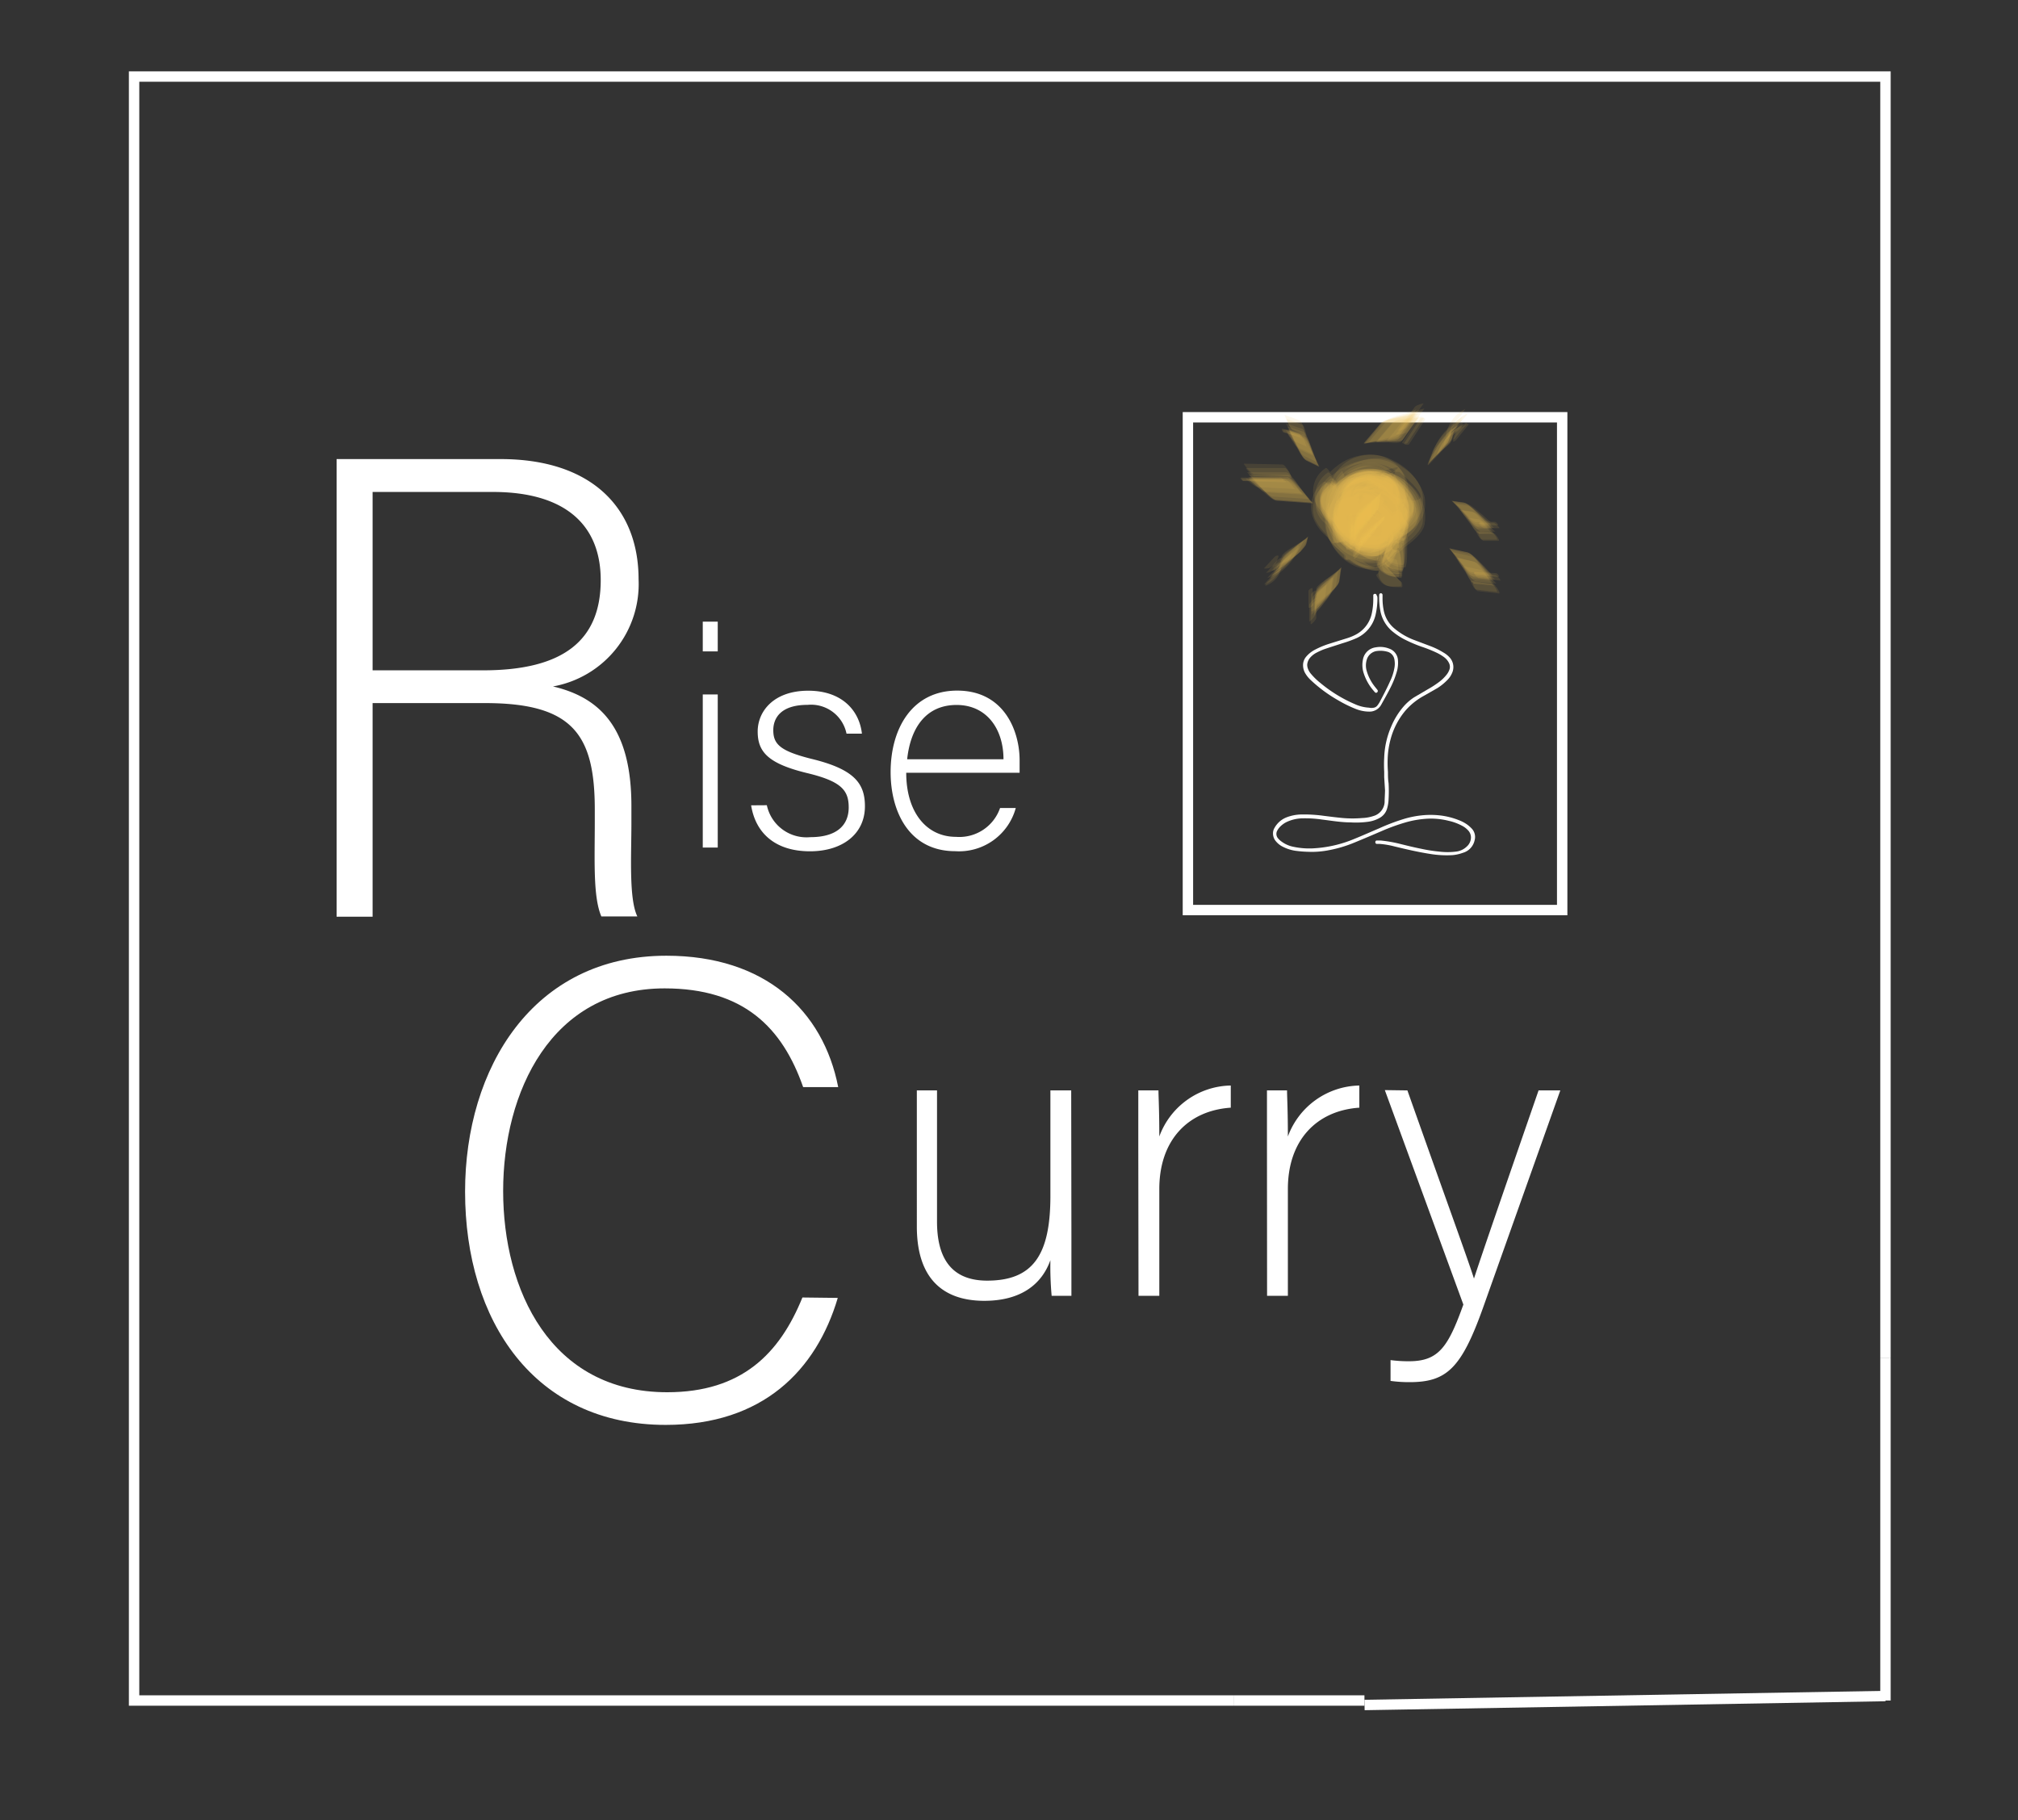 <svg id="Layer_1" data-name="Layer 1" xmlns="http://www.w3.org/2000/svg" viewBox="0 0 194 175"><rect x="0" y="0" width="194" height="175" fill="#333333" stroke="none"/><defs><style>.cls-1{fill:#fff;}.cls-2{fill:none;stroke:#fff;stroke-miterlimit:10;}.cls-3{fill:#f1c25a;opacity:0.11;}</style></defs><title>Artboard 11</title><path class="cls-1" d="M35.82,67.6V88.14H32.36v-44H48.14c8.67,0,13.25,4.65,13.25,11.56A10,10,0,0,1,53.16,66c4.53,1.06,7.54,4,7.54,11.49v1.7c0,3.08-.25,7.23.57,8.92H57.81c-.81-1.88-.63-5.4-.63-9.17V77.84c0-7.23-2.13-10.24-10.55-10.24Zm0-3.15H46.44c7.73,0,11.31-2.89,11.31-8.67,0-5.4-3.52-8.48-10.37-8.48H35.82Z"/><path class="cls-1" d="M67.56,59.77H69v2.86H67.56Zm0,7H69V81.49H67.56Z"/><path class="cls-1" d="M73.72,77.42a3.9,3.9,0,0,0,4.18,3.07c2.62,0,3.69-1.21,3.69-2.86s-.71-2.51-4-3.3c-3.8-.92-4.75-2.07-4.75-4s1.53-3.92,4.86-3.92,4.93,2,5.16,4.13H81.38a3.48,3.48,0,0,0-3.74-2.77c-2.57,0-3.3,1.26-3.3,2.44,0,1.36.7,2,3.62,2.74,4.16,1,5.19,2.36,5.19,4.57,0,2.68-2.18,4.33-5.28,4.33-3.36,0-5.24-1.77-5.66-4.42Z"/><path class="cls-1" d="M87.12,74.3c0,3.8,1.95,6.16,4.78,6.16a4.14,4.14,0,0,0,4.24-2.77h1.51a5.65,5.65,0,0,1-5.81,4.15c-4.48,0-6.22-3.86-6.22-7.6,0-4.22,2.09-7.84,6.4-7.84,4.54,0,6,3.92,6,6.69,0,.41,0,.83,0,1.21ZM96.47,73c0-2.92-1.62-5.22-4.51-5.22S87.54,69.91,87.21,73Z"/><path class="cls-1" d="M80.54,124.79C78.47,131.76,73.32,137,64,137c-12.63,0-19.29-10-19.29-22.43,0-11.88,6.53-22.68,19.35-22.68,9.49,0,15.08,5.27,16.52,12.63H77.21c-2-5.72-5.72-9.49-13.32-9.49-10.93,0-15.52,10-15.52,19.48s4.52,19.35,15.77,19.35c7.16,0,10.81-3.71,13-9.11Z"/><path class="cls-1" d="M103,118.83c0,1.93,0,5,0,5.76H101.1a31.15,31.15,0,0,1-.12-3.43c-.83,2.33-2.84,3.91-6.36,3.91-2.84,0-6.48-1.11-6.48-7.15V104.84h1.94v12.6c0,2.89.91,5.69,4.82,5.69,4.42,0,6.08-2.49,6.08-8.14V104.84h2Z"/><path class="cls-1" d="M109.43,110.21c0-3.31,0-4.74,0-5.37h1.94c0,.63.08,1.9.08,4.43a7.45,7.45,0,0,1,6.87-4.9v2.13c-4.11.28-6.87,3.12-6.87,7.82v10.27h-2Z"/><path class="cls-1" d="M121.8,110.21c0-3.31,0-4.74,0-5.37h1.93c0,.63.08,1.9.08,4.43a7.47,7.47,0,0,1,6.87-4.9v2.13c-4.1.28-6.87,3.12-6.87,7.82v10.27h-2Z"/><path class="cls-1" d="M135.3,104.84c4,11.3,5.73,16,6.4,18.09h0c.79-2.41,2.37-7,6.21-18.09H150l-7.43,20.9c-2.09,5.85-3.51,7.15-7.07,7.15a13.14,13.14,0,0,1-1.82-.12v-2a13,13,0,0,0,1.78.11c2.85,0,3.76-1.38,5.22-5.45l-7.55-20.62Z"/><rect class="cls-2" x="114.2" y="40.12" width="35.98" height="47.38"/><path class="cls-3" d="M141.45,55l2,.22c-.12,0-.66-.69-.81-.82-.35-.31-.9-1-1.37-1.13l-1.84-.38a14.41,14.41,0,0,1,1,1.12C140.56,54.18,141.1,54.94,141.45,55Z"/><path class="cls-3" d="M141.74,55.5l2,.22c-.09,0-1.07-1.15-1.12-1.19-.27-.26-.81-1-1.24-1.05l-1.74-.38c.09,0,.93,1.21,1,1.26C140.79,54.56,141.39,55.46,141.74,55.5Z"/><path class="cls-3" d="M142,55.33l2,.14c.26,0-.06-.36-.17-.36l-2-.13C141.56,55,141.86,55.32,142,55.33Z"/><path class="cls-3" d="M141.89,56.68l2,.23c.15,0-.31-.76-.5-.78l-2-.29C141.3,55.82,141.71,56.66,141.89,56.68Z"/><path class="cls-3" d="M141.57,55.63l2,.21c-.09,0-1.15-1.39-1.19-1.43-.26-.28-.89-1.21-1.33-1.31l-1.71-.38a16.88,16.88,0,0,1,1,1.51C140.53,54.43,141.22,55.6,141.57,55.63Z"/><path class="cls-3" d="M141.54,55.17l2,.21a16.56,16.56,0,0,1-1.17-1.2c-.29-.27-.85-1-1.29-1.06l-1.75-.38a13.86,13.86,0,0,1,1,1.28C140.54,54.23,141.17,55.13,141.54,55.17Z"/><path class="cls-3" d="M141.7,56.1l2,.2c-.35,0-.87-1.42-1.38-1.53l-1.73-.35C140.88,54.49,141.14,56,141.7,56.1Z"/><path class="cls-3" d="M142.15,55.59l2.07.23c.13,0-.31-.53-.48-.55L141.68,55C141.55,55,142,55.58,142.15,55.59Z"/><path class="cls-3" d="M141.77,56.11l2,.2c-.05,0-1-1.21-1-1.23-.23-.25-.73-1-1.13-1.1L140,53.59s.8,1.29.82,1.31C140.92,55.07,141.46,56.07,141.77,56.11Z"/><path class="cls-3" d="M141.51,55.38l2,.21c-.09,0-1.12-1.27-1.16-1.31-.27-.28-.86-1.09-1.3-1.18l-1.72-.38a13.77,13.77,0,0,1,1,1.39C140.5,54.31,141.15,55.34,141.51,55.38Z"/><path class="cls-3" d="M141.86,55.89l2,.21c-.05,0-.93-1.05-1-1.08-.25-.25-.71-.87-1.1-1l-1.68-.38c.05,0,.79,1.13.81,1.16S141.55,55.86,141.86,55.89Z"/><path class="cls-3" d="M142.06,56.83l2.06.23c.16,0-.28-.75-.47-.78l-2-.26C141.46,56,141.87,56.81,142.06,56.83Z"/><path class="cls-3" d="M142,50.22l1.37,0c-.12,0-.74-.65-.9-.76-.38-.28-1-.95-1.48-1l-1.25-.17a14.83,14.83,0,0,1,1.07,1C141,49.52,141.6,50.22,142,50.22Z"/><path class="cls-3" d="M142.25,50.73l1.38,0c-.08,0-1.16-1.07-1.21-1.11-.3-.24-.89-.89-1.32-1l-1.16-.17A15.23,15.23,0,0,1,141,49.7C141.22,49.88,141.9,50.73,142.25,50.73Z"/><path class="cls-3" d="M142.54,50.52l1.38,0c.27,0-.11-.36-.22-.35l-1.36,0C142.08,50.19,142.43,50.52,142.54,50.52Z"/><path class="cls-3" d="M142.45,51.88l1.43,0c.17,0-.32-.72-.5-.72l-1.4-.07C141.81,51.11,142.28,51.87,142.45,51.88Z"/><path class="cls-3" d="M142.08,50.86h1.38c-.08,0-1.26-1.3-1.3-1.33-.28-.26-1-1.12-1.42-1.19l-1.13-.17a14.24,14.24,0,0,1,1.16,1.41C140.93,49.75,141.72,50.86,142.08,50.86Z"/><path class="cls-3" d="M142,50.41h1.37a15,15,0,0,1-1.28-1.11c-.32-.25-.93-.89-1.39-1l-1.16-.16a12.92,12.92,0,0,1,1.17,1.17C141,49.56,141.67,50.41,142,50.41Z"/><path class="cls-3" d="M142.23,51.31h1.34c-.33,0-1-1.34-1.47-1.4L141,49.77C141.29,49.81,141.67,51.31,142.23,51.31Z"/><path class="cls-3" d="M142.69,50.78l1.43,0c.13,0-.38-.51-.56-.52l-1.4,0C142,50.23,142.51,50.78,142.69,50.78Z"/><path class="cls-3" d="M142.28,51.32h1.37s-1.05-1.14-1.06-1.16c-.25-.23-.8-1-1.19-1L140.32,49c.05,0,.89,1.21.91,1.23S142,51.32,142.28,51.32Z"/><path class="cls-3" d="M142,50.62h1.37c-.08,0-1.22-1.18-1.26-1.21-.3-.26-.94-1-1.39-1.08l-1.14-.16a14,14,0,0,1,1.14,1.29C140.91,49.64,141.66,50.61,142,50.62Z"/><path class="cls-3" d="M142.39,51.11h1.36c-.05,0-1-1-1-1-.27-.23-.77-.81-1.17-.87l-1.09-.17c.05,0,.87,1,.9,1.08S142.08,51.11,142.39,51.11Z"/><path class="cls-3" d="M142.62,52l1.45,0c.17,0-.3-.71-.47-.72l-1.45-.05C142,51.28,142.45,52,142.62,52Z"/><path class="cls-3" d="M139.48,41.62l.23-.9-1.93,2.64L140,40.89c-.15.17.85-1,.5-.74a6.5,6.5,0,0,0-3.08,4.49c0-.24.72-.89.9-1.14A7.1,7.1,0,0,0,139.48,41.62Z"/><path class="cls-3" d="M139.58,42.08l.26-1L138,43.19c.38-.36,2.17-2.45,2.65-2.56.09,0,0-.08-.16,0a6.73,6.73,0,0,0-2.9,3.73c0-.14.71-.69.85-.85C138.75,43.14,139.45,42.58,139.58,42.08Z"/><path class="cls-3" d="M139.75,40.9l.32-1-.63,1,.8-.7a8,8,0,0,0,.62-.88A3.41,3.41,0,0,0,139,41.9,5.59,5.59,0,0,0,139.75,40.9Z"/><path class="cls-3" d="M139.92,42.08l1-1.21c.13-.08.16-.31,0-.2-1,.6-.91.37-1.24,1.52C139.54,42.4,139.89,42.19,139.92,42.08Z"/><path class="cls-3" d="M139.2,42.56l.39-1.22-1.93,2.21c.5-.49,2.12-2.48,2.74-2.71l-.29.12c-1.43.65-2.32,2.39-2.83,3.68-.11.28.4-.28.43-.31A14,14,0,0,0,139.2,42.56Z"/><path class="cls-3" d="M139.49,41.86l.26-1-2.05,2.65,2.65-2.84c-.11.12.43-.49.12-.29a6.49,6.49,0,0,0-3.19,4.39c0-.22.76-.87.93-1.1C138.59,43.15,139.34,42.48,139.49,41.86Z"/><path class="cls-3" d="M139.61,42.11l.23-.88-.8.88L140.4,41c.09-.07.39-.47.08-.27-1.09.7-1.53,1-1.76,2.28C138.72,43,139.54,42.39,139.61,42.11Z"/><path class="cls-3" d="M140,41.21l.27-.92-.73,1,.93-.79c.07-.06.88-.93.49-.69a3.33,3.33,0,0,0-1.83,2.44S139.88,41.53,140,41.21Z"/><path class="cls-3" d="M139.44,42.57l.31-1-1.33,1.31s2.86-2.29,1.93-1.83a4.84,4.84,0,0,0-2.27,2.77C138.13,43.69,139.2,42.9,139.44,42.57Z"/><path class="cls-3" d="M139.37,42.12l.26-1-2,2.42c6.46-6.68-.21-.57-.41,1.23,0-.19.74-.8.89-1C138.51,43.31,139.23,42.69,139.37,42.12Z"/><path class="cls-3" d="M139.57,42.36l.33-1-1.4,1.42s2.95-2.45,2-1.92a5.44,5.44,0,0,0-2.36,2.89C138.21,43.56,139.31,42.72,139.57,42.36Z"/><path class="cls-3" d="M140,42.29l1.09-1.35c.17-.11.08-.27-.1-.16-1,.62-.89.44-1.29,1.58C139.59,42.55,139.92,42.4,140,42.29Z"/><path class="cls-3" d="M134.53,41.65l1.63-2.29a12.33,12.33,0,0,1-1.65.56,4.39,4.39,0,0,0-1.58.73l-1.68,2a12.28,12.28,0,0,1,1.67-.4C133.23,42.14,134.3,42,134.53,41.65Z"/><path class="cls-3" d="M134.75,42l1.62-2.28c0,.06-1.55.32-1.6.34-.34.09-1.28.2-1.55.52l-1.64,1.94s1.56-.16,1.6-.17C133.42,42.34,134.55,42.3,134.75,42Z"/><path class="cls-3" d="M135.18,41.15l1.66-2.33c0-.08-.69.13-.82.3l-1.67,2.27C134.29,41.47,135.06,41.32,135.18,41.15Z"/><path class="cls-3" d="M135.3,42.59l1.56-2.36c.11-.17-.43-.19-.5-.09l-1.55,2.36C134.7,42.67,135.23,42.69,135.3,42.59Z"/><path class="cls-3" d="M134.48,42.19l1.61-2.26c0,.06-1.66.28-1.7.29-.33.08-1.39.16-1.66.48l-1.63,1.92s1.66-.12,1.7-.12C133,42.47,134.28,42.47,134.48,42.19Z"/><path class="cls-3" d="M134.58,41.82l1.62-2.29a15,15,0,0,1-1.74.5c-.39.13-1.38.3-1.69.67l-1.66,2a13.3,13.3,0,0,1,1.76-.33C133.16,42.26,134.36,42.14,134.58,41.82Z"/><path class="cls-3" d="M134.82,42.32l1.55-2.17s-1.29,0-1.5.3l-1.55,1.94S134.61,42.6,134.82,42.32Z"/><path class="cls-3" d="M135.28,41.55l1.65-2.26a2.74,2.74,0,0,0-1.1.41l-1.66,2.07A1.82,1.82,0,0,0,135.28,41.55Z"/><path class="cls-3" d="M134.73,42.44l1.6-2.24-1.28.15c-.26,0-1,.08-1.24.32l-1.57,1.86s1.26,0,1.25,0C133.66,42.57,134.58,42.65,134.73,42.44Z"/><path class="cls-3" d="M134.47,42l1.62-2.27a17.35,17.35,0,0,1-1.7.39c-.36.1-1.37.24-1.65.57l-1.65,1.94a16.31,16.31,0,0,1,1.71-.22C133.06,42.37,134.26,42.3,134.47,42Z"/><path class="cls-3" d="M134.88,42.24,136.49,40l-1.29.21c-.29.06-1,.13-1.25.39l-1.59,1.88,1.27,0C133.82,42.44,134.72,42.47,134.88,42.24Z"/><path class="cls-3" d="M135.46,42.71,137,40.35c.11-.17-.41-.2-.47-.1L135,42.61C134.89,42.78,135.39,42.81,135.46,42.71Z"/><path class="cls-3" d="M125.15,41.22l-1.53-.51a18,18,0,0,1,.87,1.76c.2.35.62,1.46,1.05,1.68l1.22.6a14.82,14.82,0,0,1-.72-1.81C125.94,42.72,125.5,41.33,125.15,41.22Z"/><path class="cls-3" d="M125.37,41.79l-1.5-.52s.66,1.3.67,1.33c.18.29.49,1.07.84,1.24l1.23.59s-.52-1.33-.53-1.36C126,42.86,125.67,41.89,125.37,41.79Z"/><path class="cls-3" d="M124.93,40.42l-1.44-.53s.43,1.22.74,1.37l1.26.61S125.29,40.56,124.93,40.42Z"/><path class="cls-3" d="M124.86,41.65l-1.52-.42c-.23-.06-.06.32.06.35l1.5.4C125.13,42,125,41.68,124.86,41.65Z"/><path class="cls-3" d="M125.28,42l-1.51-.51a15.9,15.9,0,0,1,.84,1.44c.22.33.59,1.13,1,1.33l1.24.6a15.41,15.41,0,0,1-.7-1.48C126,43.16,125.62,42.13,125.28,42Z"/><path class="cls-3" d="M125.25,41.5,123.73,41c.09,0,.82,1.64.85,1.69.19.34.6,1.39,1,1.59l1.22.6a15.9,15.9,0,0,1-.7-1.72C126,42.93,125.59,41.61,125.25,41.5Z"/><path class="cls-3" d="M125,41.78l-1.44-.5s.54,1,.84,1.14l1.22.53S125.32,41.88,125,41.78Z"/><path class="cls-3" d="M125.19,40.83l-1.48-.55a2.27,2.27,0,0,0,.56,1.1l1.29.58C125.66,42,125.43,40.92,125.19,40.83Z"/><path class="cls-3" d="M125.24,42.1l-1.38-.47c-.25-.08.23.54.2.48a3.43,3.43,0,0,0,.92,1.14l1.2.54c.19.09-.21-.62-.24-.68C125.79,42.85,125.55,42.21,125.24,42.1Z"/><path class="cls-3" d="M125.22,41.76l-1.51-.51c.09,0,.83,1.51.87,1.57.21.33.61,1.26,1,1.46l1.23.6a14.26,14.26,0,0,1-.72-1.6C126,43,125.57,41.87,125.22,41.76Z"/><path class="cls-3" d="M125.31,41.88l-1.39-.47c.06,0,.64,1.51,1.06,1.7l1.18.54S125.77,42,125.31,41.88Z"/><path class="cls-3" d="M125.06,41.85l-1.6-.55c-.15,0-.14.2,0,.25l1.61.56C125.21,42.16,125.18,41.89,125.06,41.85Z"/><path class="cls-3" d="M123.64,45.41l-3.76,0a19.07,19.07,0,0,1,1.31,1.39c.24.22,1,1.21,1.45,1.25l3.47.26c-.07,0-1.14-1.47-1.16-1.49C124.8,46.6,124,45.41,123.64,45.41Z"/><path class="cls-3" d="M123.89,45.92l-3.75-.05s1,1,1.06,1c.23.2.8.85,1.17.87l3.51.24s-.92-1.09-.93-1.1C124.79,46.73,124.2,45.93,123.89,45.92Z"/><path class="cls-3" d="M123.28,44.66l-3.7-.08c-.06,0,.68,1,1,1l3.54.23C124.19,45.8,123.6,44.67,123.28,44.66Z"/><path class="cls-3" d="M123.14,45.92l-3.79,0c-.24,0,.07.32.18.32l3.81,0C123.58,46.24,123.26,45.92,123.14,45.92Z"/><path class="cls-3" d="M123.8,46.11l-3.75,0a14.73,14.73,0,0,1,1.28,1.09c.29.23,1,.91,1.39.94l3.52.25a16.15,16.15,0,0,1-1.16-1.18C124.88,47,124.16,46.12,123.8,46.11Z"/><path class="cls-3" d="M123.76,45.66l-3.75,0c.09,0,1.26,1.28,1.3,1.31.25.23,1,1.14,1.42,1.17l3.48.27c-.07,0-1.13-1.39-1.15-1.42S124.11,45.66,123.76,45.66Z"/><path class="cls-3" d="M123.44,46l-3.71,0s.86.84,1.22.85l3.54.17S123.77,46,123.44,46Z"/><path class="cls-3" d="M123.53,45,119.8,45c-.1,0,.54.76.79.77l3.55.19C124.28,45.93,123.74,45,123.53,45Z"/><path class="cls-3" d="M123.79,46.25l-3.71-.06c.1,0,1.17,1.14,1.67,1.16l3.51.21C125.2,47.56,124.24,46.26,123.79,46.25Z"/><path class="cls-3" d="M123.73,45.88l-3.75,0A16.79,16.79,0,0,1,121.3,47c.28.23,1,1,1.43,1.06l3.51.27c-.09,0-1.15-1.27-1.19-1.31C124.87,46.87,124.1,45.89,123.73,45.88Z"/><path class="cls-3" d="M123.78,46,120.14,46c-.26,0,.38.45.34.41.24.21.88.81,1.23.83l3.55.21C124.88,47.41,124.37,46,123.78,46Z"/><path class="cls-3" d="M123.39,46.1,119.45,46c-.17,0,0,.25.09.25l4,.12C123.72,46.38,123.52,46.1,123.39,46.1Z"/><path class="cls-3" d="M123.22,53.48l-.27.69,1.79-1.37-2.2,1.52c-.52.35,0,.13.3,0A7,7,0,0,0,125,53.05c.63-.75.46-.43.7-1.38,0,.06-1.24.81-1.27.83C124.09,52.72,123.37,53.1,123.22,53.48Z"/><path class="cls-3" d="M123.3,53.84l-.26.69,1.88-1.75s-3.44,2.47-2.26,2.07a5.37,5.37,0,0,0,2.72-3c0,.13-.72.58-.87.72C124.16,52.94,123.48,53.38,123.3,53.84Z"/><path class="cls-3" d="M122.48,53.6l-.92,1c-.18.1.34.07.47,0,.73-.47.55-.26.87-1.06C123,53.27,122.52,53.49,122.48,53.6Z"/><path class="cls-3" d="M122.56,55l-.6.71s-.62.63-.33.47a2.72,2.72,0,0,0,1.58-1.7C123.37,54.1,122.62,54.8,122.56,55Z"/><path class="cls-3" d="M123.14,54l-.3.78,2.38-2.29c-.61.52-2.28,2.36-3,2.6a2.9,2.9,0,0,0,.32-.13c1.24-.69,2.86-2,3.2-3.43,0,.19-.89.73-1.08.92C124.22,52.88,123.37,53.44,123.14,54Z"/><path class="cls-3" d="M123.26,53.65l-.27.68,1.84-1.56-2.24,1.68c-.53.4,0,.14.31,0A8,8,0,0,0,125.06,53c.62-.76.46-.44.7-1.41,0,.1-1.26.92-1.31,1C124.13,52.79,123.42,53.22,123.26,53.65Z"/><path class="cls-3" d="M122.77,54.48l-.27.67,1.37-1.34-1.62,1.31c.12-.09-.58.56-.33.43a4.24,4.24,0,0,0,2.36-2.48C124.24,53.19,123,54,122.77,54.48Z"/><path class="cls-3" d="M122.74,53.93l-.88,1c-.35.22.18.13.33,0a1.8,1.8,0,0,0,1-1.2C123.32,53.47,122.79,53.82,122.74,53.93Z"/><path class="cls-3" d="M123,54.45l-.27.67,1.76-1.88L122.64,55c.15-.13-.75.73-.44.56a5.47,5.47,0,0,0,2.77-3.1C124.9,52.68,123.3,53.79,123,54.45Z"/><path class="cls-3" d="M123.14,53.88l-.27.68,2.38-2.09-2.77,2.18c-.55.44,0,.14.33,0A9.63,9.63,0,0,0,125.06,53c.62-.77.46-.46.7-1.43a12,12,0,0,1-1.37,1.1C124.05,52.94,123.32,53.42,123.14,53.88Z"/><path class="cls-3" d="M123.15,54.23l-.26.67,1.54-1.59-1.73,1.51c.13-.11-.66.65-.39.49a4.82,4.82,0,0,0,2.54-2.78c.08-.3-.6.44-.52.36A5.2,5.2,0,0,0,123.15,54.23Z"/><path class="cls-3" d="M122.63,55.15l-.67.72c-.06,0-.49.55-.23.42a2.3,2.3,0,0,0,1.42-1.55C123.28,54.46,122.69,55,122.63,55.15Z"/><path class="cls-3" d="M126.53,56.6l0,1.52s1.14-1,1.15-1c.22-.22,1-.78,1-1.16l.18-1.25s-1.21.87-1.22.89S126.53,56.3,126.53,56.6Z"/><path class="cls-3" d="M126.59,57.06l0,1.52c0-.07,1-1.08,1-1.12.23-.3.8-.83.86-1.25l.17-1.3c0,.08-1,1-1.07,1S126.59,56.72,126.59,57.06Z"/><path class="cls-3" d="M125.79,56.81l0,1.56c0,.2.46-.09.45-.21l-.06-1.55C126.22,56.41,125.79,56.69,125.79,56.81Z"/><path class="cls-3" d="M125.86,58.18l0,1.58c0,.09.64-.55.65-.78l.09-1.52C126.57,57.36,125.87,57.94,125.86,58.18Z"/><path class="cls-3" d="M126.41,57.25v1.53a15.11,15.11,0,0,1,1.24-1.4c.27-.34,1-1,1.1-1.53l.19-1.31a13.47,13.47,0,0,1-1.33,1.29C127.4,56,126.41,56.86,126.41,57.25Z"/><path class="cls-3" d="M126.57,56.77l0,1.52c0-.06,1.15-1.13,1.18-1.16.24-.27,1-.87,1-1.29l.18-1.28c0,.08-1.22,1-1.26,1S126.57,56.44,126.57,56.77Z"/><path class="cls-3" d="M126.08,57.7v1.43c0-.1,1.25-1.21,1.32-1.72l.15-1.27C127.53,56.25,126.09,57.15,126.08,57.7Z"/><path class="cls-3" d="M126.05,57.14v1.59c0,.19.5-.19.5-.33V56.82C126.54,56.63,126.05,57,126.05,57.14Z"/><path class="cls-3" d="M126.33,57.68V59.2c0-.14.61-.76.73-.92.28-.41.9-1,1-1.53l.19-1.38a11.54,11.54,0,0,1-1,1.09C127,56.69,126.33,57.32,126.33,57.68Z"/><path class="cls-3" d="M126.45,57v1.52c0-.09,1.2-1.24,1.23-1.28.26-.3,1-1,1.1-1.41l.18-1.29a16.1,16.1,0,0,1-1.32,1.16C127.45,55.89,126.45,56.65,126.45,57Z"/><path class="cls-3" d="M126.45,57.45l0,1.5a7.63,7.63,0,0,1,.65-.78c.24-.35.78-.88.84-1.32l.17-1.27c0-.22-.63.53-.7.61C127.16,56.46,126.45,57,126.45,57.45Z"/><path class="cls-3" d="M126,58.37V60c0,.13.53-.39.54-.57l0-1.63C126.5,57.65,126,58.18,126,58.37Z"/><path class="cls-3" d="M130.35,49.43l0,1.52s1.14-1,1.15-1c.22-.22,1-.78,1-1.16l.17-1.25s-1.2.87-1.22.89S130.36,49.13,130.35,49.43Z"/><path class="cls-3" d="M130.41,49.88l0,1.53c0-.07,1-1.08,1-1.13.23-.29.8-.82.85-1.24l.17-1.31a14.78,14.78,0,0,1-1.07,1C131.17,48.94,130.42,49.55,130.41,49.88Z"/><path class="cls-3" d="M129.62,49.64l0,1.56c0,.2.45-.09.45-.21l-.07-1.55C130,49.24,129.62,49.52,129.62,49.64Z"/><path class="cls-3" d="M129.68,51l0,1.58c0,.09.63-.55.65-.78l.09-1.52C130.39,50.19,129.69,50.77,129.68,51Z"/><path class="cls-3" d="M130.23,50.07v1.54a16.67,16.67,0,0,1,1.24-1.41c.27-.33,1-1,1.1-1.52l.18-1.31a12.45,12.45,0,0,1-1.33,1.29C131.23,48.87,130.24,49.69,130.23,50.07Z"/><path class="cls-3" d="M130.39,49.6v1.52c0-.06,1.15-1.13,1.17-1.16.24-.27,1-.87,1-1.29l.18-1.28c0,.08-1.22,1-1.25,1S130.39,49.27,130.39,49.6Z"/><path class="cls-3" d="M129.91,50.52l0,1.44c0-.1,1.26-1.22,1.32-1.72l.16-1.27C131.35,49.07,129.91,50,129.91,50.52Z"/><path class="cls-3" d="M129.87,50v1.59c0,.19.49-.19.49-.33V49.65C130.36,49.46,129.87,49.84,129.87,50Z"/><path class="cls-3" d="M130.16,50.51l0,1.52c0-.14.62-.76.73-.93a4.77,4.77,0,0,0,1-1.52L132,48.2a11.65,11.65,0,0,1-1,1.09C130.84,49.52,130.16,50.15,130.16,50.51Z"/><path class="cls-3" d="M130.27,49.83v1.53a16.68,16.68,0,0,1,1.24-1.28c.25-.3,1-1,1.09-1.42l.18-1.29a16.1,16.1,0,0,1-1.31,1.17C131.28,48.71,130.27,49.48,130.27,49.83Z"/><path class="cls-3" d="M130.27,50.28v1.5a7.65,7.65,0,0,1,.64-.78c.25-.35.79-.88.84-1.32l.17-1.28c0-.21-.62.54-.69.61C131,49.29,130.28,49.87,130.27,50.28Z"/><path class="cls-3" d="M129.78,51.2l0,1.61c0,.13.54-.39.54-.57l0-1.63C130.33,50.48,129.78,51,129.78,51.2Z"/><path class="cls-3" d="M127.82,45.79c-2.5,2.1.26,5.09,2.86,5,2.37-.06,5.14-3.7,3-5.56-2.62-2.25-6.71,1-5.84,4.06a4.16,4.16,0,0,0,5,2.78,4.43,4.43,0,0,0,.79-2.07c-.89-.51-1.3-1.51-2.39-1.76a1.77,1.77,0,0,0-2.21,1.59c-.17,1.51,1.1,2.21,2.38,2.37,1.12.13,1.72.19,2.06-1a3.07,3.07,0,0,0-.48-2.56,1.44,1.44,0,0,0-2.1-.56c-1.57.91-1,2.89-.53,4.22.09.24,2.45,0,2.61-.06a3.2,3.2,0,0,0,1.79-2.05l0,0c-.74-.86-1-2-1.92-2.79a3,3,0,0,0-2.49-.64,2.65,2.65,0,0,0-1.29,1.91,1.56,1.56,0,0,0,.69,1.68,3.05,3.05,0,0,0,2.64.75c1.15-.19,1.54-.72,2-1.73a3.48,3.48,0,0,0-.53-2.13c-.75-.33-1.61-.86-2.4-.41a3.1,3.1,0,0,0-1.19,2.38C130.58,50.65,133,51,134,50c1.79-1.74-.45-2.82-1.66-3.88-.19-.16-2.17,1.51-2.28,1.66-.75,1-1.71,2.54-.09,3.21.22.09,1.78.56,2,.32a1.31,1.31,0,0,0,.48-2.05c0-.1-2.42.32-2.43.57v.47l.05,0,3.57,1.12c.08,0,.1,0,0-.07l-.8-1.39c-.16-.29-2-.69-2-.7,0,1.41,0,.52,1.41,2.83a.28.28,0,0,0,.18.17l1.92-2.78c.15-.23-1.23-1.67-1.37-1.79-.58-.49-.58-.12-.78.57,0,.17-.51,1.39-.3,1.5a4.24,4.24,0,0,0,2.74.9,8.91,8.91,0,0,0,.25-2.33c-.63-1.63-.24-1-1.28-2.26a8.3,8.3,0,0,0-1.22,1.66,3.47,3.47,0,0,0,.63,2l.61.85a3.11,3.11,0,0,1-.34,2.11c-.47,1.17.43,1.55,1.56,1.63.39,0,.21-2.5.37-2.61-.42.3.07-2.76.14-2.4a3.8,3.8,0,0,0-.72-1.2,5.28,5.28,0,0,1-1-2.08l-1.21,1.73a5.32,5.32,0,0,1,2.2,2.8l.25-2.34a4.09,4.09,0,0,1-2.42-.52l-.48,2a1.59,1.59,0,0,1,2.33-.26l-1.38-1.79-1.57,2.57,1.11,2,.37-2.23-1.93-.64-.11.94,1.79.62c-.85-.51-.91-1.06-.18-1.66l-2.43.57c.47.27.44.64-.07,1.11l2,.31c-2.44-1.25-.83-3.66.39-5l-2.18,1.65,3-1.14-2,.56,2.79,0L132,47l2.55,1.27-2-1.45,1.69,2.28-1.07-1.64.55,2.06L133.48,48l-.15.81.19-.61a1.87,1.87,0,0,1-1.64.36c-.93-.4-.67-.89.78-1.5l-.77-.19,1.72.66-1-.71,1.58,1.52-.83-1.26.9,2-.44-1.85,0,2.87.22-1.71L133,50.74l.91-1.44-1.95,1.64,1.69-1-3.12.79,1.94-.18-3-.72,2.15.81-.36-.92a1.52,1.52,0,0,1,1.4.34.66.66,0,0,0,.88.2,2.68,2.68,0,0,1,1-.08l-.73-.94c-.14,1.69-1.26,2.71-3.34,3.06l2.54-.1-2.86-1.27,1.87,1-1.76-2.39,1.33,2.09-.23-3.7-.64,3,2.8-.06-2.17-1.2.79,2.64.45-2.35-3.3,1,2.56.42c-.74-.81.16-1.75.9-2l-.61-.5.86,2,.13-1.13L132,52.21l1.65-1.72q-6.45-5.62.57-3.56l-2-1.53q1.81,2.68-2.4,4l.31.15c-.35-.51-.58-.9.17-.91C130,48.66,128.13,45.53,127.82,45.79Z"/><path class="cls-3" d="M128.07,46.3c-2.5,1.87.12,4.72,2.51,4.81,2.23.09,5.36-3.29,3.14-5.15-1.85-1.55-5.49-.24-5.76,2.26a4,4,0,0,0,4.89,4.23,4.7,4.7,0,0,0,.11-2.37c-1-.87-2.55-2.77-4-1.09-.65.75-.07,2,.46,2.62a3.76,3.76,0,0,0,3.05,1.14c.44.09.74-.11.9-.62l.19-.82a2.92,2.92,0,0,0-.55-2.39,1.4,1.4,0,0,0-2.16-.05c-1,1-.68,2.4-.36,3.59a6.2,6.2,0,0,0,2.22-.82c.65-1.15,1.07-1.54.81-2.74a3.49,3.49,0,0,0-1.37-2,2.28,2.28,0,0,0-3.21.85,7.16,7.16,0,0,0,0,2.61c0,.3,1,1.16,1.22,1.21a5.78,5.78,0,0,0,1.92.26A10,10,0,0,0,134,51c.79-.68.63-.95.45-1.57-.33-1.16-1.1-2.28-2.42-1.94a2.29,2.29,0,0,0-1.68,2.38c.27,1.56,2.65,2,3.65.94a2.89,2.89,0,0,0,.65-2c-.19-1.17-1.2-1.64-2.15-2-.28-.11-1.46,1.29-1.6,1.44-.4.45-1.09,1.08-1.17,1.75-.14,1.26,1.13,1.36,2,1.69,0,0,.4.18.47.09a1.24,1.24,0,0,0,.44-2.06,4.39,4.39,0,0,0-2.16.21l0,.43,0,.05c1.1.53,2.22,1,3.36,1.45.08,0,.1,0,.07-.06l-.83-1.41c-.16-.27-1.42-.87-1.45-1,.26,1.5.25,1.07,1.11,3.33l0,0L134.77,50c.17-.22-.58-1.78-.84-1.89-.84-.34-1.43,1.54-1.62,1.86a.23.23,0,0,0-.06.22,4.7,4.7,0,0,0,2.7,1.2,6.16,6.16,0,0,0,.35-2.24,5.44,5.44,0,0,0-2.08-2.3c-.1-.08-.75,1.26-.76,1.37a2.27,2.27,0,0,0,0,1.1A21.48,21.48,0,0,1,133.77,52l.53-1.74c-.77,2.06-2.65,4.4.58,4.64a8.86,8.86,0,0,0-.14-2.72c-1,.19,0-2-.11-2.43-.17-1.09-1.22-1.6-1.39-2.81l-.76,1.38A6.31,6.31,0,0,1,135,51.42l.35-2.24a2.66,2.66,0,0,1-1.92-.59l-1.06,1.61a1.7,1.7,0,0,1,2.45-.17l-.84-1.89-2,1.77.73,1.58.53-1.11-1.45-1-.35,1,1.53,1-.2-1.7-2.16.21.07,1.2,1.51.51q-3-1.73.27-4.6l-1.52,1.43,2.15-.95-1.38.54,2.4-.08-1.81-.08,2.18.9-1.87-.91c.62,1,.66.92.14-.29l-1,.2,2,.27-1.05-.26,1.67,1.08-.91-.84,1.09,1.8-.6-1.46L133,51.5l.64-1-1.72,1.21,1.32-.53-2.92.19,1.26.21L129,50.33l1.22,1.15-1.39-2.36.57,1.33-.33-2.58L129,49.46l.83-2.46L129,48.76l2-2-1.41,1.11L132,47l-1.87.32L133.4,49l-.79-.82.86,2-.1-1.49L131.84,52,133,51l-2.44,1.44,2.18-.76-1.05-3.19-.23,2.42-1.52.93,1.33-.89-1.71.21,1.37,0c-1.71-1.14-1-1.09,2,.15l-.57-1.41L132,52.59l1.15-2.15c-3,.38-3.87-.29-2.65-2q.51-2.85,3.83-.85l-2.23-1c.3,2.39-.56,3.15-2.59,2.26,0-.42.17-.56.57-.43C129.82,48.4,128.41,46.05,128.07,46.3Z"/><path class="cls-3" d="M127.46,45a2.64,2.64,0,0,0-.65,3.88,5.63,5.63,0,0,0,1.73,1.74c1.21.81,1.69.74,3.06.21,1.94-.75,4.52-3.28,3.16-5.5-1.21-2-4-2-5.85-.8-1.46,1-2.36,2.23-1.93,4a5.73,5.73,0,0,0,2.43,3.33c.66.45,2.15,1.35,3,.69,1.1-.86-.34-3.59-.84-4.17s-2-1.69-2.91-.85c-2.16,2,1.27,5.76,3.39,5.94,3,.26,3.12-4.85,1.67-6.46a2.28,2.28,0,0,0-3.27-.24c-1.69,1.31-1.43,3.6-1.28,5.47,0,0,.06.19.14.17,1.4-.45,3.55-1.05,4.23-2.58a4.07,4.07,0,0,0-.77-3.92c-1.73-1.68-4.09-.42-4.55,1.69a2.81,2.81,0,0,0,1.17,3,10.14,10.14,0,0,0,1.59.85c1.57.23,4.28-1,3.65-3-.54-1.75-2-2.34-3.49-1.31s-1.4,2.09-.25,3.35c1.31,1.43,2.87,1,4-.56,1.3-1.8-.26-3.49-1.71-4.64,0,0-.09,0-.13,0-1.08,1.42-2.39,3.06-1.7,4.92.43,1.15.89,1.18,2,.75,0,0,.16-.12.15-.18l-.09-1c0-.08-.1-.08-.15,0l-.47.48c-.06.06.06.21.11.24a2.24,2.24,0,0,0,1.58.69c.13,0,.12-.25.06-.3-.9-.74-1.32-1.75-1.78.4-.08.37,0,2.69,0,1.35,0,0,.09.17.14.1l1.94-2.75s.06-.08,0-.09a2.48,2.48,0,0,0-2.75-.07.09.09,0,0,0,0,.15c1.17,1.22.56.78,1.9,1.47.07,0,.17,0,.13-.12-.89-2.29-.32-1.25-1.7-3.19,0-.07-.23-.22-.24,0a1.75,1.75,0,0,0-.06,1.19,6.23,6.23,0,0,1,.55,3.7,2.45,2.45,0,0,0-.34,1.1c.22,1.05,1.28,1.05,2.11,1.05.14,0,.14-.2,0-.2-1.56-.74-2-1.71-1.27-2.89a.18.18,0,0,0,0-.1c0-.29-.24-1.6-.56-1.73q-1.87,1.47-1.11-1.63c.05-1.14.58-1.73,1.59-1.75q3.45-1.35-.64,4.41-7.49-3-1.12-5.38,3.3,4.59-.51,6l3.38-2.14q-9.5,2.72-2.17.43,1.85,5.84-3-4.94a4.7,4.7,0,0,1,5.14,0q-3.33,8.4-6.62,4.31c-1-1.85-.73-3,.69-3.34C128.41,46.15,127.63,44.92,127.46,45Z"/><path class="cls-3" d="M127.24,46.33a3,3,0,0,0-1,3.46,4.31,4.31,0,0,0,5.53,2.48c2.23-.89,5.18-5.08,1.87-6.64a5.43,5.43,0,0,0-4.75.47c-.67.4-2,1.45-2.07,2.33-.42,3,2.64,6.14,5.56,5.46a.09.09,0,0,0,.06-.06,4.27,4.27,0,0,0-1-4.07,2.65,2.65,0,0,0-2.46-1c-1.06.31-1.14,1.65-1,2.64.35,1.78,3.25,4.12,5.1,3.29,1.51-.67,1.75-4.37,1.29-5.42a2.51,2.51,0,0,0-3.94-1.06c-1.85,1.37-1.43,3.55-1.18,5.54,0,.05.05.07.1.06,2.5-.75,5.45-2.27,4-5.36-.51-1.11-2.13-2.43-3.47-1.74a3.72,3.72,0,0,0-1.73,3.84A15.67,15.67,0,0,0,129.34,52c.28.24,0,.05.85.45a2.19,2.19,0,0,0,2.32.28c1.74-.58,3.06-2.16,1.54-3.92a1.89,1.89,0,0,0-2.31-.62,3.18,3.18,0,0,0-2,1.84c-.12.77,1,2.13,1.56,2.45a2.06,2.06,0,0,0,2.63-.19c1-.72,1.7-1.73,1.3-2.9a6.68,6.68,0,0,0-2.19-2.92h0c-1.39,1.91-3,4.45-.7,6.3a.26.26,0,0,0,.15,0l1-.51a.09.09,0,0,0,.06-.09l-.12-1s-.11-.07-.14,0l-.44.35s-.08.11,0,.16c.8.85.36.54,1.51,1,.2.08.18-.42.09-.49l-1-.71a.14.14,0,0,0-.17,0c-.8,1.63-.64.8-.52,2.6,0,.07.13.1.16,0l2-2.79s0-.13,0-.14c-1.17-.49-1.7-.63-2.79,0-.05,0-.08.09,0,.14,1.14,1.26.52.79,2,1.54a.09.09,0,0,0,.12-.12c-1-2.56-.32-1.45-1.88-3.49,0,0-.09,0-.09,0-.18,1.36-.28,1,.22,2.23l.45,1a4.56,4.56,0,0,1-.37,2.26c0,.79-.65.21.11,1.16.53.67,1.2.51,1.94.51.13,0,.08-.56-.09-.56l-1.54-1.66.25-.73c0-.08,0-.15,0-.23a2.61,2.61,0,0,0-.08-.57,1.73,1.73,0,0,0-.28-.88c-.56-1-.07-.75,1.45.75l0-.5c.56-2.6.24-2.94-.94-1-1.64,1.72-1.34,1.68.9-.1-.61,3.7-1.86,4.56-3.78,2.58a3.54,3.54,0,0,1-2.34-2.36l3.86.09q5.1-5.81,1.12-.18l-4.5.76q-2.92-1.5-1.07-5.26C127.7,46.5,127.35,46.23,127.24,46.33Z"/><path class="cls-3" d="M128,46.5a2.45,2.45,0,0,0-.88,2.85c.34,1.06,2.46,1.94,3.43,2,2.33,0,5.28-3.61,3-5.44-2-1.61-5.6.15-5.82,2.67a4,4,0,0,0,5.05,4.05,6.61,6.61,0,0,0,.68-2.87l-.56-.38.15,1.6c0-2,.17-3.68-2.66-2.69-.86.3-1.3.58-1.23,1.61a3.43,3.43,0,0,0,1.46,2.65c.85.53,2.16.66,2.63-.33a3.2,3.2,0,0,0-.12-2.62,1.88,1.88,0,0,0-1.91-1.08c-2,.49-1.28,3.19-.86,4.41a6.75,6.75,0,0,0,2.87-.37,5.12,5.12,0,0,0,1.47-3c.12-1.12-1.19-2-2.2-2.34-1.58-.59-3,.94-3.1,2.45-.11,1.23,1.17,1.78,2.24,1.87a2.51,2.51,0,0,0,2.54-1.71,5.55,5.55,0,0,0-1.28-2.52c-.65-.07-2.92-.76-3.51.33-.33.61.08,1.32.33,1.86.65,1.36,1.65,2.13,3.26,1.35a2.25,2.25,0,0,0,1.42-1.87c-.06-1.1-1.35-1.69-2.17-2-.22-.09-1,.68-1.13.76-.45.35-2.66,1.54-2,2.55.49.71,2,1.18,2.73,1.48H132a1.56,1.56,0,0,0,.52-2.16c-.09-.43-2.54-.38-2.55-.51,0,.15.12.32.14.43a13.47,13.47,0,0,0,1.34.94,6.08,6.08,0,0,0,2.43,1.35.42.42,0,0,0-.1-.3L133,50.17a8.38,8.38,0,0,0-1-1.37s-.38-.48-.32-.24q.5,2,1.05,4l0,.07,1.93-2.55a4.65,4.65,0,0,0-.58-2.54c-.76-.31-2.15,2.91-1.86,2.43a.35.35,0,0,0-.1.27,5,5,0,0,0,2.7,1.27,8.39,8.39,0,0,0,.69-2.74,5.15,5.15,0,0,0-1.85-2.32,8.85,8.85,0,0,0-1.28,1.85,2.3,2.3,0,0,0,.54,2.07,3.18,3.18,0,0,1,.79,1.77l.07-.32a8.73,8.73,0,0,0-.91,2c0,1,1.19,1.11,1.89,1.16.35,0,.07-3.24.21-3.31-.68.37.15-2,.12-2.24a3.09,3.09,0,0,0-.59-1.1,4.1,4.1,0,0,1-.84-1.93l-1.28,1.93a6.16,6.16,0,0,1,2.44,3.13l.69-2.74a2.53,2.53,0,0,1-1.82-.74l-1.57,2.21a1.78,1.78,0,0,1,2.54-.16l-.58-2.54q-.7,3.52-2.2,1.6l.61,2.35.54-1.09-1.31-1.69,1.57,2.39-1.07-1.83-1.24.15,1.72,1.85-.28-1.77c-.09-.54-2.3-.24-2.55-.51.24.94,0,1.36-.61,1.25l1.71.93c-1-1.73-.25-2.74,1-4.06l-1.87,1.42,2.8-1.1-2,.6,3.34.88L132,47.71c.44.66-.14.7-.69.79a2.1,2.1,0,0,1-1.89-.29l.59,1.43c.07-1.33.88-2,2.43-2.09l-1.65-.39,2.59.81-1.62-.88L134,48.76l-1.57-1.64L134,49.55l-1.08-2.2.66,3.17-.26-2.21-.55,2.76.59-2.1-1.58,2.25,1.53-1.9L130.54,51l2-.91-2.89.08,2.53.17-.28-.45c0-.35.16-.51.47-.48a5.15,5.15,0,0,1,1.75-.79l-1.22-1.17a2.19,2.19,0,0,1,.78,2.53,3.34,3.34,0,0,1-1.85,2.49l1.5-.58-2.89,1,2.72-.34-3-1,1.9.84-1.83-2.2,1.18,2,1.37.71a.47.47,0,0,0,0-.33c-.71-2.38-1.24-2.46-.5-4.09l-1.9-.07a1.81,1.81,0,0,1,2.05,1.15,3,3,0,0,1,.55,1.81l0-1.92-.94,3.31,1.66-2.51-1.18.66c-1.1.61-1.73.19-1.9-1.25-.83-.6-1-1.23-.65-1.89q.75-2.33,4.32-.19L132,45.85c.42.91.94,1.69.25,2.6a2.26,2.26,0,0,1-2.34,1l.32.1c-.36-.49-.57-.85.18-.82C130.06,48.72,128.38,46.19,128,46.5Z"/><path class="cls-3" d="M127.94,46a2.55,2.55,0,0,0-.81,3c.41,1.22,2.36,1.87,3.53,2,2.6.19,5.16-4.14,2.62-5.74s-5.67,1-5.45,3.59a4.06,4.06,0,0,0,5.09,3.42,5.27,5.27,0,0,0,.85-2.39c-.21-.14-.5-.74-.77-1a3,3,0,0,0-2-.66,1.51,1.51,0,0,0-1.72,1.6,2.43,2.43,0,0,0,1.52,2.4c.84.37,2.22.47,2.67-.47a3.22,3.22,0,0,0-.18-2.66,2,2,0,0,0-2-1.13c-2,.51-1.31,3.33-.86,4.57.09.25,2.54.12,2.71,0a3.31,3.31,0,0,0,1.83-2.1l0,0c-1-1.07-1.22-2.41-2.6-3.13-.93-.49-2.19-.65-2.83.45-1.35,2.36.41,2.63,2.32,3.59.32.16,1.87-1.06,2.06-1.25l.59-.6A4.2,4.2,0,0,0,134,47.1c-.6-.36-1.54-1.16-2.33-.8-.53.25.12-.61-.56.66s-1.24,2.43.39,3.24a2.31,2.31,0,0,0,2.12.15c.55-.25,1.34-1.19,1.1-1.89s-2.22-2-2.39-2.15-2.27,1.26-2.41,1.41c-.56.62-1.47,1.45-.86,2.32.44.62,1.72.91,2.22,1.12-.08,0,.57.29.64.2a1.51,1.51,0,0,0,.6-2.12c0-.24-2.62-.1-2.62,0v.39l0,.05c1.71.85,2.25,1.14,3.72,1.76q.12.07.06-.06L133,50c-.22-.39-1.75-1-1.81-1.29.29,1.43.44,1.37,1.32,3.36a.38.38,0,0,0,.15.25l2-2.65c.17-.24-.88-2.06-1-2.19-.32-.4-.52-.28-.62.37-.11.22-1,1.94-.85,2.05a4.81,4.81,0,0,0,2.77,1,7.81,7.81,0,0,0,.41-2.59,3.91,3.91,0,0,0-1.38-2.16,6.8,6.8,0,0,0-1.36,1.83,3.3,3.3,0,0,0,.61,2l.59.87a3,3,0,0,1-.37,2.08c-.49,1.17.45,1.55,1.57,1.64.38,0,.16-2.77.33-2.91-.34.27.23-2.34.24-2.32a5.15,5.15,0,0,0-1-1.5,2.47,2.47,0,0,1-.66-1.65l-1.36,1.83A5.7,5.7,0,0,1,134.85,51l.41-2.59a3.39,3.39,0,0,1-2.15-.71l-1,2.21c.93-.76,1.36-.67,2.46-.19l-1.11-2.23-1.55,2.37.72,2.43.34-2.17-1.81-1.29-.36.9,1.9,1.3-.2-1.76c-.05-.41-2.44.14-2.62,0l-.23,1.09,2.21,1c-1.86-1.76-1.73-3.4.41-4.9L130,47.8l3.19-.93-2.09.37,3.1.27L132,46.93l2.63,1.51-2-1.67,1.7,2.43-1.06-1.85.62,2.55-.35-2.06-.14.81.2-.68c-1.31.22-1.66-.19-2.25-1.29l-.65,1.26,3.56.51-.77-1.55.84,2.35L134,47.17l-.06,3.12.3-1.89-1.17,2.52,1-1.57L132,51.14,133.86,50l-3.29.86,2-.19-3.13-.7,2.2.85-.44-.93a1.78,1.78,0,0,1,1.52.37.7.7,0,0,0,.92.21,2.75,2.75,0,0,1,1-.07l-.83-1.06c-.17,1.71-1.3,2.76-3.37,3.14h2.64l-3-1.37L132,52.19l-1.78-2.49,1.19,2.16-.08-3.79L130.5,51l2.44,1.41-.72-2.7L129.48,51h2.71c-.4-.7,0-1.36.54-1.91l-1.34-.73,1.68,2.83.15-1.6-1.14,2.8,1.75-2c-3.51-.2-4.86-1.15-4-2.84q.73-2.39,4.44-.39L132,45.51q2.1,2.76-2.61,4.25l1.21-.15-1.87-.38,1.54.4c-.35-.47-.61-.88.14-.88C130.11,48.75,128.27,45.77,127.94,46Z"/><path class="cls-3" d="M127.56,46.37a2.44,2.44,0,0,0-.1,4,4.16,4.16,0,0,0,4.1,1.09c1.88-.55,4.08-3.07,2.58-5s-4.76-1.06-6.08.42c-2.48,2.77,1.06,7,4.21,6.28l0,0a3.45,3.45,0,0,0-.52-2.92c-.6-.92-2.08-1.65-3-.64-1.07,1.17.3,2.49,1.22,3.1s1.87,1.68,2.87.83A5.62,5.62,0,0,0,134,49.85a2.7,2.7,0,0,0-1.14-1.6,2,2,0,0,0-2,.14c-1.6.9-1.47,2.74-1.42,4.31,0,0,0,.06.08,0,1.27-.22,2.7-.42,3.32-1.8a3,3,0,0,0-.3-3.28,2.46,2.46,0,0,0-2.18-.83c-.75.1-1.45,1.18-1.61,1.89a2.5,2.5,0,0,0,1.43,2.82c1.15.58,3.25.7,3.75-.84a1.74,1.74,0,0,0-3.06-1.54c-1.21,1.82,1.33,3.44,2.84,2.24s.56-3.31-.74-4.2c0,0-.05,0-.09,0-.73.82-1.57,1.55-1.57,2.74s.37,1.4,1.33,1.89h.05l.84-.77c.12-.11-.13-.52-.18-.61l-.23-.41c-.05-.08-.39-.07-.43,0l-.36.82a.07.07,0,0,0,0,.06,2.82,2.82,0,0,0,1.91,1.38s0-1-.17-1.16l-.73-.57s-.1,0-.11,0c-.56,1.85-.55,1-.18,2.79,0,.21.55-.61.56-.63l1.07-1.87c.05-.09-.11-.46-.22-.47a2.46,2.46,0,0,0-2.25.72s0,.06,0,.09c1.37,1,.67.68,2.31,1.11.14,0,.25-.89.18-1a7.23,7.23,0,0,0-2.47-2.13c-.08,0-.16,0-.16.08a2.69,2.69,0,0,0,.2,1.39,16.08,16.08,0,0,1,1,2.1l.27-1.19a9.76,9.76,0,0,0-1.07,2.55c-.06,1.16,1.18,1.37,2,1.43,0,0,0-1.69-.3-1.75-.62,0-1-.32-1-1.06l-.56,1.37.79-1.43c.09-.16.4-1,.28-1.19a9,9,0,0,1-.57-.72c-.35-.2-.32-.29.08-.27.84-.23,1.28.35,1.31,1.75l.18-1c-1.1.27-1.12.13,0-.42l-.22-.48-1.31,2.84.64-.84.48-.18L134,51.12l-.91-1-.43,0,.74.87-.29-.7-.38,1,.29-.48c.36-1.33.44-1.57.24-.73,0,.45-.18.64-.66.55l-1-.41c.62-1.06,1-1.17,1.09-.32q.93,2.13-3-.42L132,50.77c-.19.75-.55.81-1.07.16q-1.89-.69.66-2.1c2.33-.56,1.91,3.24.14,3.56-1.11.2-.31-.18-1.61-1.12-.18-.13-1-.43-.82-.89l1.13-.53A1.11,1.11,0,0,1,131.4,51c.48.44.52.8.1,1.08l-1.07-.16c-2.18-.77-3-4.12-.61-5.2l1.15-.36q3.41.55,2.46,2.4a2.79,2.79,0,0,1-2.13,1.69,3.1,3.1,0,0,1-2.9-.88c-.53-.69-.93-1.92.33-2.21C128.62,47.35,127.87,46.17,127.56,46.37Z"/><path class="cls-3" d="M127.66,45.43a2.83,2.83,0,0,0-.21,4.54,5.2,5.2,0,0,0,2.67,1.59c2.4.07,6-2.61,5.13-5.34-1.12-3.62-7.39-2-8.19,1.12-.61,2.39,2.31,5.84,4.72,5.74.85,0,.82,0,1.05-.69.48-1.4-.59-3.59-1.92-4.31a2,2,0,0,0-2,0c-2.52,2,2.07,6.59,4.37,5.75,1.05-.38,1.32-2,1.4-2.85.12-1.27.24-2.47-.7-3.46a2.22,2.22,0,0,0-3.27-.3c-1.75,1.29-1.44,3.61-1.3,5.5,0,0,0,.17.11.15,1.46-.44,3.49-1,4.21-2.57a3.9,3.9,0,0,0-.71-3.92c-1.81-1.76-4.1-.41-4.55,1.69a3.3,3.3,0,0,0,4.21,3.64c1.36-.45,2.54-1.27,2.16-2.85-.82-3.41-5.87-1.3-4.21,1.51a2.22,2.22,0,0,0,3.36.93c2.59-1.64,1.35-3.93-.52-5.52a.09.09,0,0,0-.13,0c-1.36,1.69-3.07,4-.88,5.72a.06.06,0,0,0,.07,0l1-.42s.14-.06.13-.11l-.1-1s-.08-.13-.13-.06l-.47.59c0,.06,0,.21.08.25a3.1,3.1,0,0,0,1.65.86c.18.06.21-.28.12-.37l-1-.94s-.13.1-.14.12c-.89,1.45-.67.68-.68,2.4,0,.07.13.11.17,0L135,50.36s.09-.11.05-.13a2.35,2.35,0,0,0-2.66-.06s-.08.08,0,.12c1.15,1.19.55.76,1.93,1.43.09,0,.14-.07.11-.13a6.68,6.68,0,0,0-1.81-3.18c-.05-.06-.18-.09-.19,0-.07,1.29-.18.92.32,2.09a2.6,2.6,0,0,1,.21,2.71,4,4,0,0,0-.35,1c.11,1.14,1.25,1.19,2.11,1.23.18,0,.06-.31-.05-.31-2.9-.08-1.17-2.14-1.15-3a6.21,6.21,0,0,0-.16-.86q0-3,1.32.38l.07-.38q-1.6-6.48-.17-3.72a2.41,2.41,0,0,1,.1,2.74q-4.86,3-5.48-.79-1.65-2.58,2.43-3.35l1.78,1.55q-.8,6.82-3.11,3.66-2.25-1.53.57-3.94,7,5.89.88,4.23-5.39-.15.53-1.16l-1.83,1.94A4.35,4.35,0,0,1,128.66,51q-2.18-2.12.64-5.4l1.45-.58c2.28-.79,3.51.48,3.67,3.81l-6.63,1c-1-1.86-.85-3,.58-3.52C128.46,46.25,127.82,45.32,127.66,45.43Z"/><path class="cls-3" d="M127.9,46.63c-2.55,1.67,0,4.63,2.29,4.86A4.17,4.17,0,0,0,134,49.55c.48-.86.69-2.19-.15-2.89-1.71-1.43-5.53-.8-6,1.7s1.93,5.27,4.59,4.55l0-.07a3,3,0,0,0-1-3.24,2.09,2.09,0,0,0-1.82-.37,1.66,1.66,0,0,0-.78,2.65c.57.84,2.75,1.89,3.74,1.52.76-.28,1-1.72,1-2.35,0-1-.56-2.37-1.78-2.25-1.78.17-1.82,2.65-1.73,3.86h.07c1.63-.42,3.38-1.46,2.78-3.5a2.7,2.7,0,0,0-1.62-1.74,1.87,1.87,0,0,0-2.16,1.72c-.22,1.94,2.65,3.53,4.17,2.18a1.7,1.7,0,0,0-1-2.85,1.67,1.67,0,0,0-1.69,1.63,1.74,1.74,0,0,0,1.45,2,2.07,2.07,0,0,0,2.49-1.57c.35-1.68-.56-2.54-2-3.1a.19.19,0,0,0-.14.12c-.69.78-1.41,1.5-1.32,2.63s.6,1.41,1.54,1.86l0,0,1-1c.15-.15-.54-1.4-.66-1.35l-.53.25c-.12.06-.14.74-.06.83,1.07,1.15.49.74,1.95,1.39-.19-.08,0-1.75-.4-2l-.64-.51c-.08-.07-.1,0-.11.11-.38,2.44-.49,1.55,0,3.47,0,.07,0,.08.08,0l1.63-2.55c.06-.09-.07-1.47-.24-1.47-.86.05-1.67,1.1-2.24,1.64l0,.06a4.24,4.24,0,0,0,2.46,1.34c.09,0,.67-1.66.49-1.86a5.73,5.73,0,0,0-2.47-2c-.15-.08-.55.49-.55.6a1.47,1.47,0,0,0,0,1.09,20.44,20.44,0,0,1,1.2,2.66l.53-1.85c-.74,2-2.71,4.48.66,4.68,0,0,0-2.67-.34-2.68-.47.1-.67-.16-.58-.78l-.88,2a9.44,9.44,0,0,0,1.24-3c.09-1.07-1.07-1.53-1.24-2.67l-.55.59,2.51,3.24.49-1.86c-.74,0-1.54.09-1.35-.79l-.9.77a1.61,1.61,0,0,1,1.76.36l-.23-1.47-1.16,3,.44-.92-.57-.87-.29,1.37,1.28.26-.35-2a1.72,1.72,0,0,1-1.45-.2v.85l.77-.84-.75-.36,1,1.36L133,49.71,132.75,51l.15-.35q.78-4.3-1.53.76l.82-.08-1.43-.67,1.06.64-.35-2.46-.24,1,1.61-.78-1,.32,1,.14-.8-.19c-.26.36-1.87.89-1.35-.19a1,1,0,0,1,.83.54A5.21,5.21,0,0,1,131.4,52l.33-.92-.63.55.46-.31.65-.76-1.69-.63,1.39,1.48,1.4-1.1-1.94,1.14,0,.05.49.43-.31-.42c-.37-.17-.3-.27-.62-.39l-.05,0-2,.65,1.19.07-1.52-1.08.76.68-.53-1.57.22,1.21c1.15-1.85,1.83-1.29,3.19,1.63l-.52-2c-.23.41-1.33.32-1.67.12-.69-.4-.69-1-.62-1.6.11-1,.93-2.73,2.29-1.86.64.42,1.07,1.26.42,1.83s-1.08.22-1.7.25-.85.2-1.29-.32-.59-1.14.35-1.19C129.26,48,128.28,46.38,127.9,46.63Z"/><path class="cls-3" d="M127.91,46.27a2.5,2.5,0,0,0-.84,2.91c.35,1.07,2.49,1.94,3.49,2,2.32,0,5.21-3.64,3-5.48-2-1.66-5.66.14-5.85,2.68a4,4,0,0,0,5.09,4.07,6,6,0,0,0,.8-2.64l-.53-.37.07.53c0-1.15.14-1.1-.68-1.43a4.82,4.82,0,0,0-1.55-.23c-2.49-.09-1.93,3.24-.26,4.12.85.44,2.19.54,2.65-.42a3.19,3.19,0,0,0-.16-2.63,1.93,1.93,0,0,0-1.93-1.11c-2,.51-1.3,3.27-.86,4.5.08.25,2.6,0,2.86-.17a3.53,3.53,0,0,0,1.66-2.67A14.72,14.72,0,0,0,133,47.55a2.46,2.46,0,0,0-3.34.42c-.36.54-.81,1.6-.44,2.19a3.2,3.2,0,0,0,2.51,1.28,2.59,2.59,0,0,0,2.6-1.82,4.84,4.84,0,0,0-.78-2.53c-1-.27-2.44-1.22-3.16-.22a2.44,2.44,0,0,0,.77,3.58c1.2.58,3.73.13,3.39-1.77-.21-1.16-1.37-1.71-2.32-2.11-.38-.16-2,1.23-2.28,1.46-.71.64-1.52,1.35-.75,2.18a8.75,8.75,0,0,0,2.42,1.22.33.33,0,0,0,.27.07,1.54,1.54,0,0,0,.57-2.14c-.06-.34-2.59-.27-2.59-.3a1.26,1.26,0,0,0,.14.45c.45.28.89.56,1.35.83a8,8,0,0,0,2.39,1.22.39.39,0,0,0-.12-.28L133,50.17a20.78,20.78,0,0,0-1.57-1.57c.35,1.29.75,2.55,1.21,3.8l.05.07,2-2.59a4.49,4.49,0,0,0-.76-2.44l-.21-.13-.05.06L132.2,49.8a.37.37,0,0,0-.09.28,5.12,5.12,0,0,0,2.75,1.18,7.64,7.64,0,0,0,.64-2.67,4.14,4.14,0,0,0-1.56-2.18,6.19,6.19,0,0,0-1.46,1.82,2.21,2.21,0,0,0,.57,2,3.19,3.19,0,0,1,.81,1.75l.1-.3a9.23,9.23,0,0,0-1,2c-.05,1,1.2,1.08,1.84,1.12.39,0,.14-3,.31-3.11-.32.25-.22,0-.22-.29,0-.63.56-1.24.49-1.88a3.4,3.4,0,0,0-.61-1.14,4.43,4.43,0,0,1-.87-2l-1.46,1.82a5.91,5.91,0,0,1,2.38,3l.64-2.67a2.85,2.85,0,0,1-1.95-.76L132.18,50a1.75,1.75,0,0,1,2.47-.16l-.76-2.44c-.47,2.35-1.2,2.94-2.19,1.75l.77,2.14.54-1.09-1.48-1.48,1.31,1.75-.77-1.18-1.16.17,1.8,1.62-.24-1.76c-.06-.48-2.36-.09-2.59-.3l-.63,1.07L131,51c-1-1.87-.11-2.93,1.23-4.35L130,48.1l3-1-2.06.44,3.49,1.1-2.15-1.5,1.55,1.93-1.05-1.47.29,1-.13-.67c-1,.59-1.79,0-2.41-.67l-.41,2c.48-2,1.6-2.45,3.34-1.49l-1.21-1.08,1.84,1.9L133.07,47l1.12,2.4-.65-2.2.22,3.22.09-2.08-2.08,3,1.9-1.64L130.51,51l2.08-.48-3.12-.37,2.36.59c-.72-.69-.26-.85.5-.87s1.4.37,2.22.13l-.91-1.52q.42,3.76-3.2,4.24l2.71-.16-3.05-1.23,1.9,1-1.84-2.36L131.39,52l-.14-3.68-.79,2.8,2.35,1.5a.4.4,0,0,0,0-.32c-.32-1.45-1.23-2.68-.09-3.65l-1.39-.27A3.21,3.21,0,0,1,133,51.31l.07-1.87L132,52.51l1.73-2.27c-1.68,1.38-3,.62-4-2.25.43-1.84,1.94-2.07,4.51-.69L132,45.64a1.79,1.79,0,0,1,.32,2.24c0,1.51-1,2-2.9,1.51l.84.2c-.36-.48-.59-.86.15-.84C130.08,48.74,128.29,46,127.91,46.27Z"/><path class="cls-3" d="M128,46.42c-2.52,1.69,0,4.63,2.3,4.88a4.19,4.19,0,0,0,3.8-1.88c.5-.86.73-2.19-.09-2.93-1.68-1.5-5.66-.84-6.14,1.66a3.9,3.9,0,0,0,4.61,4.57l0-.06c.25-1.38-.14-3.22-1.77-3.58-2.05-.45-2.57,1.68-1.4,2.88.61.63,2.44,1.55,3.32,1.28s1.23-2,1.16-2.8-.67-2-1.81-1.95c-1.84.17-1.91,2.7-1.82,4h.06c1.49-.36,3-1.07,3-2.94,0-1.71-2.32-3.3-3.55-1.62-1.4,1.93.9,4,2.82,3.63,1.75-.3,2-2.93.1-3.2s-2.33,2.49-.83,3.25a2,2,0,0,0,2.45-.35c1.41-1.54.07-3.37-1.4-4l-.06,0a4.35,4.35,0,0,0-1.42,2.3c-.14,1.22.53,1.77,1.56,2.24h.06l.94-.95c.07-.08,0-.29-.06-.33l-.34-.8c0-.08-.62-.28-.65-.14.14-.61-.29.82-.2,1,.33.76,1.25,1.08,1.91,1.37-.12,0-.06-1.53-.31-1.72l-.73-.59c-.07-.05-.1,0-.11.09-.41,2.26-.49,1.38-.05,3.23,0,.14.13,0,.16-.08L135,50.48c.06-.09-.13-1.2-.3-1.19a4,4,0,0,0-2.16,1.39l0,.06A4,4,0,0,0,135,52c.1,0,.55-1.41.38-1.58a5.73,5.73,0,0,0-2.57-2c-.09-.05-.36.23-.37.32a3.65,3.65,0,0,0,.21,1.53,2.64,2.64,0,0,0,.25.47,6.72,6.72,0,0,1,.73,1.67l.4-1.61c-.73,2-2.39,4.18.79,4.41,0,0-.08-2.3-.41-2.33-.51.09-.73-.2-.67-.85L133,53.86c.34-.67,1.23-2.06,1.16-3s-1.14-1.33-1.31-2.35l-.41.29L134.92,52l.41-1.53L134,49.69l-.79.51,1.71.3-.25-1.16-1.22,3.25.55-1.14-.51-.83-.23.88,1.23.45-.31-1.73a1.53,1.53,0,0,1-1.35-.1l-.07.49.69-.81-.62-.17.93,1.14-.43-1-.43,1.68.35-.78c-.48-1.86-.54-2.49-.2-1.91.51.81,0,1.61-1.51,2.39l.77-.06-1.13-.6.84.52-.37-2.17-.15.87c.19-.11.52-.11.67-.24l-.56.19c-.48.13-.68,0-.59-.43-.17-.59.26-.21.44,0,.33.05.4.17.21.35s-.07.48.56.54l0-.06c.25.36-1.28,1.66-.55,1.34l-.06,0a4.48,4.48,0,0,1-.64-.51l0,0-1.79.51,1.12.12-1.44-1.07.75.74L129,49.74l.27,1.29c1.75-1.38,2.76-.88,3,1.52l-.58-1.7c-.36.4-1.39.23-1.76,0a1.65,1.65,0,0,1-.66-1.74c.25-2,1.84-2.35,3.44-1.32l.05,0s-.12-.15-.06.06a1.5,1.5,0,0,1-1.3,1.81,4,4,0,0,1-2.23-.3c-.45-.41-.77-1.44.25-1.51C129.26,47.83,128.3,46.19,128,46.42Z"/><path class="cls-3" d="M127.53,46.49a2.9,2.9,0,0,0-1.13,3.4,5.34,5.34,0,0,0,3.73,2.86c3.25.29,7.28-4.86,3.66-7-2.1-1.24-6.17.41-6.8,2.74-.8,2.91,2.78,6.2,5.49,5.59,0,0,.09,0,.1-.07.37-1.21.46-1.26-.25-2.71-.55-1.12-1.41-2.52-2.85-2.56-1,0-1.25.34-1.44,1.41a3.25,3.25,0,0,0,.85,2.73,5.12,5.12,0,0,0,3.4,2c1.09.09,1.63-.62,1.93-1.59s.78-3,.31-3.92-1.6-1.9-2.65-1.71a4.56,4.56,0,0,0-2.39,1.74c-.61,1.34-.27,3-.09,4.38,0,0,0,.1.06.09a9.48,9.48,0,0,0,2.5-1,4.65,4.65,0,0,0,1.77-1.64,4,4,0,0,0-.93-3.8,2.44,2.44,0,0,0-3.83.3,3,3,0,0,0,.51,4.33,3.5,3.5,0,0,0,4.47.12,2.31,2.31,0,0,0-.22-3.74,2.69,2.69,0,0,0-3.13.54c-.91.87-.88,1.52-.18,2.55a13,13,0,0,0,1.07,1c1.06.73,1.1.53,1.93.13a4,4,0,0,0,1.67-1.43c1.25-1.83-.59-3.61-2-4.75h0c-1.41,2-2.92,4.48-.63,6.32,0,0,.12,0,.15,0l1-.54s.06,0,0-.07l-.12-1.07s-.11-.07-.14,0l-.45.33a.15.15,0,0,0,0,.17c.76.87.36.55,1.5,1.07.18.09.15-.35.06-.41l-.95-.74s-.14,0-.15.06c-.81,1.57-.65.76-.51,2.53,0,.06.13.08.16,0l2-2.8s0-.11,0-.12c-1.2-.49-1.72-.64-2.82,0a.1.1,0,0,0,0,.15c1.14,1.26.53.78,2,1.54.07,0,.15-.05.12-.12-1-2.6-.32-1.46-1.94-3.54a0,0,0,0,0,0,0,2.68,2.68,0,0,0,.23,2.29c-.05,1.26-.08,2.52-.08,3.78.39,1.12,1.08,1.14,2.23,1.15.13,0,.07-.55-.1-.55l-1.56-1.62a7,7,0,0,0,.27-.77,1.64,1.64,0,0,0,0-.22c.1-1.88-3.11-5,1.07-.73l.09-.38q1.22-7.75-2.1-2.77-4.49,4,2.17.41a6,6,0,0,1-2.77,2.89q-3.23,2.16,2-4.21l-1.51,6.07a4,4,0,0,1-3.18-1.95l6-4.27L127.51,51l.23-4.29C127.88,46.63,127.62,46.42,127.53,46.49Z"/><path class="cls-3" d="M132.9,47.34a2.29,2.29,0,0,0-3.76.75A3.38,3.38,0,0,0,129,51a5.11,5.11,0,0,0,1.09.93c.29.23,1.76-.18,2-.3,1.45-.67,4.48-1.52,3.76-3.78a4.15,4.15,0,0,0-4.42-2.74A3,3,0,0,0,128.91,49c.51,1.79,3,3.09,4.72,2.16a1.48,1.48,0,0,0,.7-2.29c-.68-1.3-3.17-2.2-4.59-1.82-1.64.44-1.84,2.56-1.12,3.87.81,1.48,2.16,1.72,3.69,1.7.44,0,1.46-1.56,1.63-1.87.64-1.15-.85-2.41-1.69-2.84-1.67-.87-2.86.09-3.86,1.39a7.5,7.5,0,0,0,.67,2.72,2.84,2.84,0,0,0,1.48-.59c.47-.27.34-2.39.6-2.47a4.21,4.21,0,0,1-2.75.34l.7,2.64.16-3.42L129,50.67l1.28-2.79-1.07,1.88,2.22-1.95-1.94,1.47,4.06,0L132,48.88l1.92,1.46L132.66,49l1.15,2.62-.28-2.14L133.16,52l.6-1.85-1.44,2.37,1.56-1.85c-1.12,1.12-2.07,1.2-2.85.26q-2.34-1.32,1.64-3.2L131.18,49l2.7-.46-2,0,2.68,1.62L133,48.25l.13,3,.44-2.39c-2.28.67-3,.54-2.25-.41,0-.37.12-.56.47-.57a.56.56,0,0,0,.82.14q.33,1.72,2.94.93l-2.36-.8-.4,3.51L134,49.91l-2.36,2,1.42-1-2.77.89,1.87-.25-3.33-1.91,2,1.92-.66-1.5.27.77c.21-.79.42-.84.65-.13C131.07,50.23,133.34,47.75,132.9,47.34Z"/><path class="cls-3" d="M133,47.84c-2.37-2.21-5.54,1.92-3.35,3.88a2.33,2.33,0,0,0,2.42.37,5,5,0,0,0,2.22-1,1.91,1.91,0,0,0,1.4-.94c1.92-2.75-2.79-5.72-5.22-4.25-2.64,1.59-1.5,5.33,1.36,5.84.83.15,2.48.06,2.77-1s-.93-2.23-1.66-2.62-2.49-.92-3.31-.52c-1.09.53-1.25,1.94-1.07,3,.35,2.06,3.95,3.5,5.24,1.44.82-1.32-.25-3-1.4-3.54-1.6-.79-2.66,0-3.65,1.23a4.43,4.43,0,0,0,1,2,2.41,2.41,0,0,0,1.38-.56c.36-.22.16-1.91.28-2a4.38,4.38,0,0,1-2.66.49l1,1.95.54-2.48-.42.87a3,3,0,0,1,2.85-.33l-1-.19,2,2.45-1-2.18-.49,3.07,1-2.28q-3.42,1.39-2.7-.54,1.59-1.72,4.05.66l-1.9-1.59-.68.67a5,5,0,0,0-.62-.76c-.44-.21-.5-.41-.19-.61a2.09,2.09,0,0,0,.46-.6c.41-.2.72.06,1.08.23a.65.65,0,0,1,.69.63c.33.49.08.73-.74.7h-.08l-1.1,2.68.74-1.36L130.24,52l1.33-.72-2.38-1.17,1.61,1.21c-.6-1.5.36-1.76.47-.89C131.23,50.11,133.34,48.17,133,47.84Z"/><path class="cls-3" d="M133.11,46.55c-1.55-1.67-3.73-.38-4.63,1.33a2.83,2.83,0,0,0-.57,2.43c.36,1.06,2,1.62,2.89,1.82a6.87,6.87,0,0,0,1.73.24l2.39-1.3A3.56,3.56,0,0,0,136,50.2a3.35,3.35,0,0,0,.71-1.29c.56-2.2-1.28-4-3.06-4.78a4.38,4.38,0,0,0-4,.16,3.94,3.94,0,0,0-1.77,4.41,4.62,4.62,0,0,0,5.84,3.11c3.58-1.21-.13-5.49-2.26-6.13-4.09-1.23-5.09,3.59-2.84,6.06a3.6,3.6,0,0,0,4.21,1.17,3,3,0,0,0,1.45-3.73c-.21-.73-1.06-2.32-1.93-2.56-1.74-.5-3.1.45-4.29,1.54-.07.06,0,.26.12.26a5.19,5.19,0,0,0,2.41-.24c.12,0,.34-.32.16-.28q-4.45.52,2.77,4.28c-2.1,1.28-3.78.89-5-1.15q4.14-7.29,6.47-1.3-1.94,2.9-4.2,1.71c-1.77-.47-2.63-1.9-2.57-4.31q11.77-4.73,1.1.7c1.24-.6,2.3-1.35,3.18.07C132.41,47.82,133.35,46.81,133.11,46.55Z"/><path class="cls-3" d="M133.21,47.79c-3.14-2.48-7.75,2.89-4.12,5.17a6.28,6.28,0,0,0,3.54.65c1-.19,3.86-1.89,4.12-3.29.8-4.31-5.59-7.2-8.3-3.65a4.55,4.55,0,0,0-.57,3.35,4.15,4.15,0,0,0,3.57,3.26c1.2.25,3.1.21,3.62-1.24s-.79-2.88-1.78-3.83c-1.34-1.28-2.65-1.94-4.41-1a2.79,2.79,0,0,0-1.49,2.29c-.5,3.16,3.59,6.83,6.28,4.06,1.24-1.28.73-3.37-.2-4.65-1.6-2.19-3.86-.82-5.43.64,0,0-.14.13,0,.14a5.32,5.32,0,0,0,2.74-.22c.11,0,.09-.22,0-.19l-1.25.28q7.22-1.32,1.1.45-5.93,1.69.68.49,5.94.69,1.76-2.44C133.11,48.17,133.33,47.88,133.21,47.79Z"/><path class="cls-3" d="M132.77,48.11c-2.19-2-4.8,1.12-3.78,3.47.62,1.44,2.69,1,3.76.6a26.12,26.12,0,0,1,2.53-1.65l.57-.9c.35-1.32-.82-2.6-1.79-3.3a3.74,3.74,0,0,0-3.81-.13c-1.56.75-1.7,2.54-1,3.92a3.3,3.3,0,0,0,3.26,1.82c1,0,2.25-.39,2.08-1.65-.12-.92-1-1.17-1.72-1.62-1-.62-2-1.39-3.21-1a2.29,2.29,0,0,0-1.48,2.59,2.87,2.87,0,0,0,2.2,2.62,3.18,3.18,0,0,0,3.49-.72c.29-.24-.19-2.57-.44-2.86-.87-1-.39-.62-1.84-1.32a5.13,5.13,0,0,0-2.36.81l-1,1a7.57,7.57,0,0,0-.09,2.43,2.4,2.4,0,0,0,1.41-.41c.33-.16.59-.79.75-1.06,0,0,.6-1.15.59-1.15a4.25,4.25,0,0,1-2.66.19l0,2.37L129,49l-.72,1.75,1.81-2.44-1.39,1.31,2.78-1.53-2.28.83,3.36-.2-1.93-.05,2.83,1-1.7-.9,2.07,2L132.52,49l1.25,3.15-.41-2.71L132.24,53l1.59-2.54a4,4,0,0,1-2.26,1.07c-1.57-.29-2.29-1.3-2.15-3l.41,2,2.83-2.39-1.79,1L134,49l-2.3-.42,1.4,3.23.3-2.93c-.56,1-1.1,1.1-1.6.42-.58-.23-.63-.57-.16-1l.33.22c.38-.27.6-.19.67.23h.09l1.07-.05-.74,0a3.14,3.14,0,0,0-.32,3.45l.81-2.46-2,2.65,1.27-1.44-2.57,1.43,1.85-.63-3.19-1.38,2,1.61-.44-1.53-.06.32c.4-.33.59-.41.63.16C131,50.48,133.13,48.44,132.77,48.11Z"/><path class="cls-3" d="M132.92,47.59a2.28,2.28,0,0,0-3.72.74,3.41,3.41,0,0,0-.19,2.89,4.7,4.7,0,0,0,1.08.9c.29.24,1.79-.22,2.07-.35C134,51,137,50,135.58,47.46c-1-1.74-3.43-2.93-5.32-1.7a3.17,3.17,0,0,0-.67,4.64,3.72,3.72,0,0,0,3,1.13,2.21,2.21,0,0,0,2.11-1.18c.17-.23-1.27-1.88-1.38-2a1.3,1.3,0,0,0-1.35-.86,10.93,10.93,0,0,0-1.81-.35,2,2,0,0,0-1.82,1.6,3,3,0,0,0,.54,2.9,4.39,4.39,0,0,0,3.47,1.15,5.46,5.46,0,0,0,1.79-2.2c-.32-1.28-1-2.76-2.54-2.93s-2.43.67-3.29,1.83a8.53,8.53,0,0,0,.22,2.73,2.79,2.79,0,0,0,1.47-.53c.3-.16.5-1,.6-1.2,0,0,.46-1.28.43-1.27a4.24,4.24,0,0,1-2.72.27l.26,2.65.58-3.47-.57,2L130.24,48l-1.33,1.64,2.52-1.76-2.15,1.09,3.08-.48-1.57.16,2.83.71-1.62-.7,2.13,1.94-1.32-1.8,1.09,3-.21-2.44-.44,2.82.69-2.09-1.55,2.63,1.68-2.08c-3.1,1.31-4.62.5-4.56-2.46l.48,2.18,2.67-2.46-1.65,1,3.12-.29-2.24-.25,2.48,1-1.78-1.16.65,3.23.44-2.56c-.32.82-.81.92-1.46.29-1-.07-1.15-.42-.54-1l.34.21a16.67,16.67,0,0,1,3.62.76l-2.46-1-.29,3.73,1.18-2L131.65,52,133.11,51l-2.81,1,1.91-.28-3.35-1.84,2,1.94-1-2.17.53,1.32,0-.71-.06.37c.41-.33.58-.35.61.2C131,50.39,133.33,48,132.92,47.59Z"/><path class="cls-3" d="M133,47.87c-2.41-2.66-6.51,2.64-3.65,4.54,1.88,1.26,6.21.1,7-2.08,1-2.77-2.36-5.37-4.82-5.1a3.46,3.46,0,0,0-3,4.92,4.14,4.14,0,0,0,4.27,2.52c1.72-.18,2.12-1.38,1.43-2.82A4.8,4.8,0,0,0,130.59,47a2.47,2.47,0,0,0-2.84,2.15,3.81,3.81,0,0,0,2.53,4.43,2.57,2.57,0,0,0,3.49-1.72,3.15,3.15,0,0,0-1.53-3.42c-1.47-.7-2.54,0-3.58.89-.14.12.73.31.87.25a8.84,8.84,0,0,0,1.32-.62c.14-.07-.32-.31-.44-.2l-1.67.55.79.27c2.77-.24,3.79.51,3.07,2.23a1.33,1.33,0,0,1-.55.6,2.79,2.79,0,0,1-2.29-.45c-1.08-.8-2-3.88.36-4.35,1.53-.31,3.35,1.53,3.33,3,0,1-1.39,1-2.17.75a3.28,3.28,0,0,1-2.2-2.39q9.67,2.26,2.27,2.93l-1.89-2c-.1-1.2,2.17-2.48,2.78-1C132.23,48.91,133.17,48.1,133,47.87Z"/><path class="cls-3" d="M133.31,47c-1.71-1.82-4.52-.09-5.05,2,0,.07-.21,1.48-.19,1.55l1.21,1.31a11.7,11.7,0,0,0,1.64.66c2,.51,2.3.17,4.2-1.11,1.39-.94,2.1-1.93,1.83-3.65a4.92,4.92,0,0,0-2.11-2.83,4.1,4.1,0,0,0-3.44-.77c-1.65.38-3.16,1.25-3.35,3.12a4.88,4.88,0,0,0,.69,3.35A5.3,5.3,0,0,0,130.91,52c1.37.49,2.93.69,4-.43A2.21,2.21,0,0,0,135.1,49a20,20,0,0,0-1.57-1.75,4.15,4.15,0,0,0-3.13-1.35c-3.36.14-3.36,4.26-1.59,6.21,1.64,1.8,5.27,2.13,5.82-.93.25-1.4-.7-3.62-2.1-4.17-1.63-.64-3.19.59-4.26,1.57-.07.06,0,.19.09.19a4.54,4.54,0,0,0,2.34-.16c.11,0,.43-.32.24-.28-1,.66-1.47.49-1.39-.51l3.86.46q-.57,6.85-3.79,4.15,4.13.24.43-2.65-5-4.45,4.48-4.41,4.46,3.82-.87,2.3-4.66-.19-2.08-.3a1.2,1.2,0,0,1,1,.86S133.52,47.19,133.31,47Z"/><path class="cls-3" d="M132.93,48.21c-2-2-4.4.87-3.83,3.09.7,2.73,6.16.7,7-.91.67-1.28-.71-3-1.59-3.79a4,4,0,0,0-4.07-.52,3.08,3.08,0,0,0-1.75,3.37c.16,1.77,1.89,2.8,3.47,2.95,1.11.1,2.17-.15,2.14-1.44a3.54,3.54,0,0,0-1.95-2.59c-1-.54-2-1-3.05-.35a2.81,2.81,0,0,0-.83,3.31c.66,2.11,4.19,3.37,5.08.81a2.56,2.56,0,0,0-1.08-3c-1.38-.9-2.46-.34-3.47.73,0,0,1.22,1,1.46.86a2.58,2.58,0,0,0,1.14-1c.06-.06-.06-.51-.19-.45l-2.35.6,1.4.88c.05-.77.27-.9.66-.41.59,0,.86.26.82.77-.23.9-1.59.56-2,0s-.09-2.28,1-2.12l.82.79a2.12,2.12,0,0,0,2.32,1.58l-1.68-1.05c-.3,0-.59,0-.89.06a1.36,1.36,0,0,1-1-1.06l-.36-.52c.36-1.52,1.34-1.93,3-1.22,1.61,1.27,1.5,2-.35,2.34a2.32,2.32,0,0,1-2.1.65c-.49-.38.76-2.17,1-.71C131.67,49.68,133.2,48.48,132.93,48.21Z"/><path class="cls-3" d="M132.8,47.87a2,2,0,0,0-3.12.1c-.71.81-1.49,2.47-.66,3.48s1.44.81,2.57.47,2.83-.69,3.73-1.64c1.19-1.23.31-2.69-.69-3.65-2.22-2.09-6.69-.86-5.72,2.72a3.42,3.42,0,0,0,2.94,2.4c.91.11,2.49-.08,2.78-1.2s-.8-1.51-1.55-2c-.93-.57-1.84-1.33-3-1.25a2.24,2.24,0,0,0-2,2.17,3.12,3.12,0,0,0,1.69,3,3.37,3.37,0,0,0,4.09-.55c.28-.24,0-2.45-.27-2.72-.65-.72-1-1.3-2.1-1.49-1.77-.3-2.47.77-3.27,1.85a8.22,8.22,0,0,0,.06,2.61,2.69,2.69,0,0,0,1.47-.46c.3-.15.54-.88.67-1.14,0,0,.52-1.23.5-1.22a4.31,4.31,0,0,1-2.7.21l.1,2.55.73-3.38-.65,1.89,1.74-2.58-1.37,1.45,2.75-1.7-2.31,1,3.4-.31-1.91,0,2.82.89-1.62-.82,2.14,2.1-1.35-1.91,1.12,3.09-.26-2.58-1.27,3.51L134,50.57a4,4,0,0,1-2.3,1q-2.68-.61-2.39-3.7l.57,2.56,2.83-2.51L130.9,49l3.13-.17-2.22-.33,2.64,1.12-2-1.29.65,3.31.43-2.79c-.65,1.08-1.23,1.23-1.75.46-.59-.26-.64-.63-.16-1.09l.33.22c1.19.26,2.38.57,3.56.91l-2.47-1L132.78,52l1-2.25-2.25,2.45,1.39-1.27-2.72,1.25,1.91-.46-3.3-1.6,2,1.78-.42-1.54,0,.35c.27-.41.47-.35.6.19C131,50.45,133.19,48.23,132.8,47.87Z"/><path class="cls-3" d="M133.06,48c-2.17-2.18-5.2,1.52-3.51,3.64,1.18,1.47,4.47.68,5.88-.42,2.78-2.17-1-5.93-3.65-5.67-3.61.35-4,4.88-.88,6.33,1,.46,2.51.83,3.25-.21s-.2-2.49-1.06-3.16c-2.1-1.63-5.21-1.34-4.74,2,.28,2.07,3.74,4.32,5.18,2a3.23,3.23,0,0,0-.43-3.23,2.52,2.52,0,0,0-2.14-.81,2.4,2.4,0,0,0-1.87,1.17s1.15,1,1.38.81a2.35,2.35,0,0,0,1.06-1c.07-.08.09-.51-.1-.43l-2.28.57,1.32.82c.21-1.29,1.81,0,1.54.73s-1.27.59-1.77.12c-.72-.66-.74-2.66.74-2.61.71,0,1.31,1.21,1.37,1.78l.06,0,.66,0-.47-.09a3.39,3.39,0,0,1-.73,0,1.46,1.46,0,0,1-1.19-.75,1.68,1.68,0,0,1-.46-1.71,2,2,0,0,1,1.68-1,2.55,2.55,0,0,1,1.73.66,1.8,1.8,0,0,1,.86,1.43l-3.05,1.58c-1.89.09.09-2.33.32-.89C131.73,49.57,133.34,48.26,133.06,48Z"/><path class="cls-3" d="M133.27,48c-3.11-2.8-7.67,2.87-4,5.1a6.57,6.57,0,0,0,3.52.62c1.05-.2,3.89-1.91,4.15-3.27.82-4.34-5.68-7.32-8.36-3.64a4.59,4.59,0,0,0-.52,3.36,4.24,4.24,0,0,0,3.56,3.23c1.18.25,3.13.19,3.63-1.25s-.85-3-1.84-3.88c-1.38-1.21-2.63-1.87-4.35-.91a3,3,0,0,0-1.08,1c-1.87,3,1.68,7.63,5,6a3,3,0,0,0,1.45-3.79,4.88,4.88,0,0,0-1.88-2.63c-1.65-.66-3.36.86-4.39,1.84,0,0,0,0,0,0a5.2,5.2,0,0,0,2.82-.25c.08,0,.07-.21,0-.19-1.92.42-1.7.43.66,0q4,.24-.06-2.28l3.17-1q-10.65,3.45-1.59,2.07C133.18,48.32,133.38,48.09,133.27,48Z"/><path class="cls-3" d="M130.74,51.64V52l1.2-1c.23-.2,1-.74,1.08-1.1l0-.19s-1.19.87-1.22.89S130.74,51.35,130.74,51.64Z"/><path class="cls-3" d="M130.8,52.09v.34s1-1.06,1.05-1.08c.23-.27.85-.8.91-1.2l0-.21a12.77,12.77,0,0,1-1.07,1C131.57,51.13,130.8,51.77,130.8,52.09Z"/><path class="cls-3" d="M130,51.85v.31c0,.2.45-.09.44-.21l0-.3C130.42,51.45,130,51.73,130,51.85Z"/><path class="cls-3" d="M130.07,53.22v.32c0,.11.69-.51.7-.74v-.3C130.78,52.39,130.08,53,130.07,53.22Z"/><path class="cls-3" d="M130.62,52.28v.33c0-.08,1.28-1.31,1.31-1.35.28-.32,1.08-1,1.16-1.47l0-.21a11.58,11.58,0,0,1-1.33,1.29C131.63,51.06,130.61,51.91,130.62,52.28Z"/><path class="cls-3" d="M130.78,51.81v.33S132,51,132,51c.24-.25,1-.83,1.1-1.24l0-.2a15.66,15.66,0,0,1-1.25,1C131.75,50.78,130.77,51.49,130.78,51.81Z"/><path class="cls-3" d="M130.3,52.73v.33c0-.39,1.39-1.12,1.44-1.66l0-.22C131.75,51.27,130.29,52.2,130.3,52.73Z"/><path class="cls-3" d="M130.26,52.18v.32c0,.18.49-.19.49-.33v-.31C130.75,51.67,130.26,52.05,130.26,52.18Z"/><path class="cls-3" d="M130.55,52.72V53c0-.06,1-1.11,1-1.15.24-.31.79-.85.85-1.27l0-.21a11.65,11.65,0,0,1-1,1.09C131.24,51.72,130.54,52.37,130.55,52.72Z"/><path class="cls-3" d="M130.66,52v.33s1.28-1.21,1.3-1.23c.26-.28,1.08-.91,1.16-1.36l0-.2a13.19,13.19,0,0,1-1.31,1.17C131.68,50.91,130.65,51.7,130.66,52Z"/><path class="cls-3" d="M130.66,52.48v.33c0-.06.6-.62.69-.74.25-.3.87-.84.92-1.25l0-.29c0,.06-.86.88-.89.92S130.66,52.17,130.66,52.48Z"/><path class="cls-3" d="M130.17,53.41v.32c0,.13.55-.4.55-.59v-.32C130.72,52.69,130.17,53.22,130.17,53.41Z"/><polyline class="cls-2" points="118.58 163.5 12.89 163.5 12.89 7.36 181.26 7.36 181.26 130.59"/><line class="cls-2" x1="131.17" y1="163.5" x2="118.58" y2="163.5"/><line class="cls-2" x1="181.25" y1="163.07" x2="131.18" y2="163.93"/><line class="cls-2" x1="181.26" y1="130.59" x2="181.26" y2="163.5"/><path class="cls-1" d="M133.15,76l-.08-1.28,0-.52a12.34,12.34,0,0,1,0-1.36,8.2,8.2,0,0,1,.68-3,7.18,7.18,0,0,1,1.19-1.92,4.81,4.81,0,0,1,1-.87l1.31-.77a9.28,9.28,0,0,0,1.07-.69,3.83,3.83,0,0,0,.74-.71,1.63,1.63,0,0,0,.24-.4.82.82,0,0,0,0-.73,1.54,1.54,0,0,0-.44-.54,4.3,4.3,0,0,0-.74-.45,12.89,12.89,0,0,0-1.45-.58,13.42,13.42,0,0,1-1.74-.75,6.51,6.51,0,0,1-1.15-.79,3.38,3.38,0,0,1-1.07-1.86,7,7,0,0,1-.12-1.58.16.16,0,0,1,.32,0c0,.14,0,.28,0,.42a5.78,5.78,0,0,0,.1,1,3,3,0,0,0,1,1.77,6.55,6.55,0,0,0,1.9,1.13l1.62.61a7.26,7.26,0,0,1,1.22.6,2.49,2.49,0,0,1,.6.47,1.38,1.38,0,0,1,.25,1.5,2.09,2.09,0,0,1-.42.64,5.15,5.15,0,0,1-1,.82l-1.26.72a6.49,6.49,0,0,0-1.79,1.42,7.11,7.11,0,0,0-1.4,2.61,8.47,8.47,0,0,0-.3,1.58,11,11,0,0,0,0,1.72c0,.36,0,.72.06,1.08a13.85,13.85,0,0,1,0,1.58,3.7,3.7,0,0,1-.16.93,1.51,1.51,0,0,1-.68.83,3.09,3.09,0,0,1-1.13.38,8.69,8.69,0,0,1-1.69.06c-.91,0-1.81-.16-2.72-.27a11.18,11.18,0,0,0-1.83-.12,3.74,3.74,0,0,0-1.54.33,2.26,2.26,0,0,0-.71.51,1.61,1.61,0,0,0-.24.34.65.65,0,0,0,.07.74,1.78,1.78,0,0,0,.35.32,2.83,2.83,0,0,0,1.15.5,7.3,7.3,0,0,0,1.81.15,11.84,11.84,0,0,0,4.07-.93c.79-.32,1.57-.67,2.35-1a19.39,19.39,0,0,1,2.44-.92,9.22,9.22,0,0,1,1.8-.34,8.19,8.19,0,0,1,1.4,0,7.08,7.08,0,0,1,2,.47,3.56,3.56,0,0,1,.86.46,3.51,3.51,0,0,1,.41.37,1.18,1.18,0,0,1,.26,1.12A1.6,1.6,0,0,1,140.62,82a3.81,3.81,0,0,1-1,.22,9.74,9.74,0,0,1-2.09-.11c-1.17-.18-2.33-.45-3.48-.73a8.19,8.19,0,0,0-1.4-.24l-.28,0a.15.15,0,0,1-.15-.18.14.14,0,0,1,.14-.15h.34a12.7,12.7,0,0,1,1.94.34c.65.16,1.29.32,2,.46a14.47,14.47,0,0,0,1.73.27,6.51,6.51,0,0,0,1.59,0A1.77,1.77,0,0,0,141,81.4a1.19,1.19,0,0,0,.41-.85,1,1,0,0,0-.3-.74,2,2,0,0,0-.49-.38,5,5,0,0,0-1.35-.51,7,7,0,0,0-1.94-.21,9.51,9.51,0,0,0-2.06.32,19.24,19.24,0,0,0-2.48.89c-.88.38-1.75.75-2.63,1.11a12.1,12.1,0,0,1-2.34.7,8.41,8.41,0,0,1-2,.17,11,11,0,0,1-1.28-.1,3.86,3.86,0,0,1-1.18-.37,2,2,0,0,1-.69-.53,1.15,1.15,0,0,1-.29-.79,1,1,0,0,1,.15-.52,2.26,2.26,0,0,1,1.14-1,4.15,4.15,0,0,1,1.39-.28,13.83,13.83,0,0,1,2.13.12c.63.08,1.26.16,1.89.22a10.85,10.85,0,0,0,1.89,0,3.81,3.81,0,0,0,1.06-.19,1.48,1.48,0,0,0,1.08-1.33C133.11,76.82,133.14,76.42,133.15,76Z"/><path class="cls-1" d="M132.42,57.63a7.36,7.36,0,0,1-.19,1.53,3.27,3.27,0,0,1-1.81,2.19,11.23,11.23,0,0,1-1.37.5c-.61.2-1.23.39-1.83.6a7.27,7.27,0,0,0-.69.32,2.1,2.1,0,0,0-.55.43,1.19,1.19,0,0,0-.31.67,1.05,1.05,0,0,0,.07.43,1.59,1.59,0,0,0,.3.5,6.19,6.19,0,0,0,.9.87,13.46,13.46,0,0,0,3.4,2.07,3.74,3.74,0,0,0,1.27.3,1.12,1.12,0,0,0,.48,0,.56.56,0,0,0,.31-.19,2.54,2.54,0,0,0,.23-.34c.35-.66.7-1.32,1-2a4.81,4.81,0,0,0,.41-1.23,2.24,2.24,0,0,0,0-.93.92.92,0,0,0-.71-.7,2.48,2.48,0,0,0-.94-.06,1.17,1.17,0,0,0-1,.85,1.89,1.89,0,0,0,0,1.08,4.39,4.39,0,0,0,.68,1.37c.11.15.23.29.34.43a.17.17,0,0,1,0,.23.15.15,0,0,1-.24,0l-.12-.14a4.75,4.75,0,0,1-.94-1.65,2.53,2.53,0,0,1-.09-1.31,1.43,1.43,0,0,1,1.24-1.21,2.34,2.34,0,0,1,1.28.12,1.25,1.25,0,0,1,.85,1.08,3.16,3.16,0,0,1-.07,1,8.47,8.47,0,0,1-.55,1.48c-.31.64-.66,1.25-1,1.86a1.28,1.28,0,0,1-1.15.64,3.53,3.53,0,0,1-1.29-.26,12.23,12.23,0,0,1-1.74-.86,13.59,13.59,0,0,1-2.6-1.93,2.85,2.85,0,0,1-.47-.57,1.56,1.56,0,0,1-.25-.78,1.26,1.26,0,0,1,.28-.86,2.77,2.77,0,0,1,.84-.68,8.36,8.36,0,0,1,1.45-.6l1.7-.53a4.79,4.79,0,0,0,.81-.34,3,3,0,0,0,1.52-2,6.32,6.32,0,0,0,.15-1.37c0-.13,0-.26,0-.39a.14.14,0,0,1,.16-.15.14.14,0,0,1,.16.14C132.43,57.33,132.42,57.47,132.42,57.63Z"/></svg>
